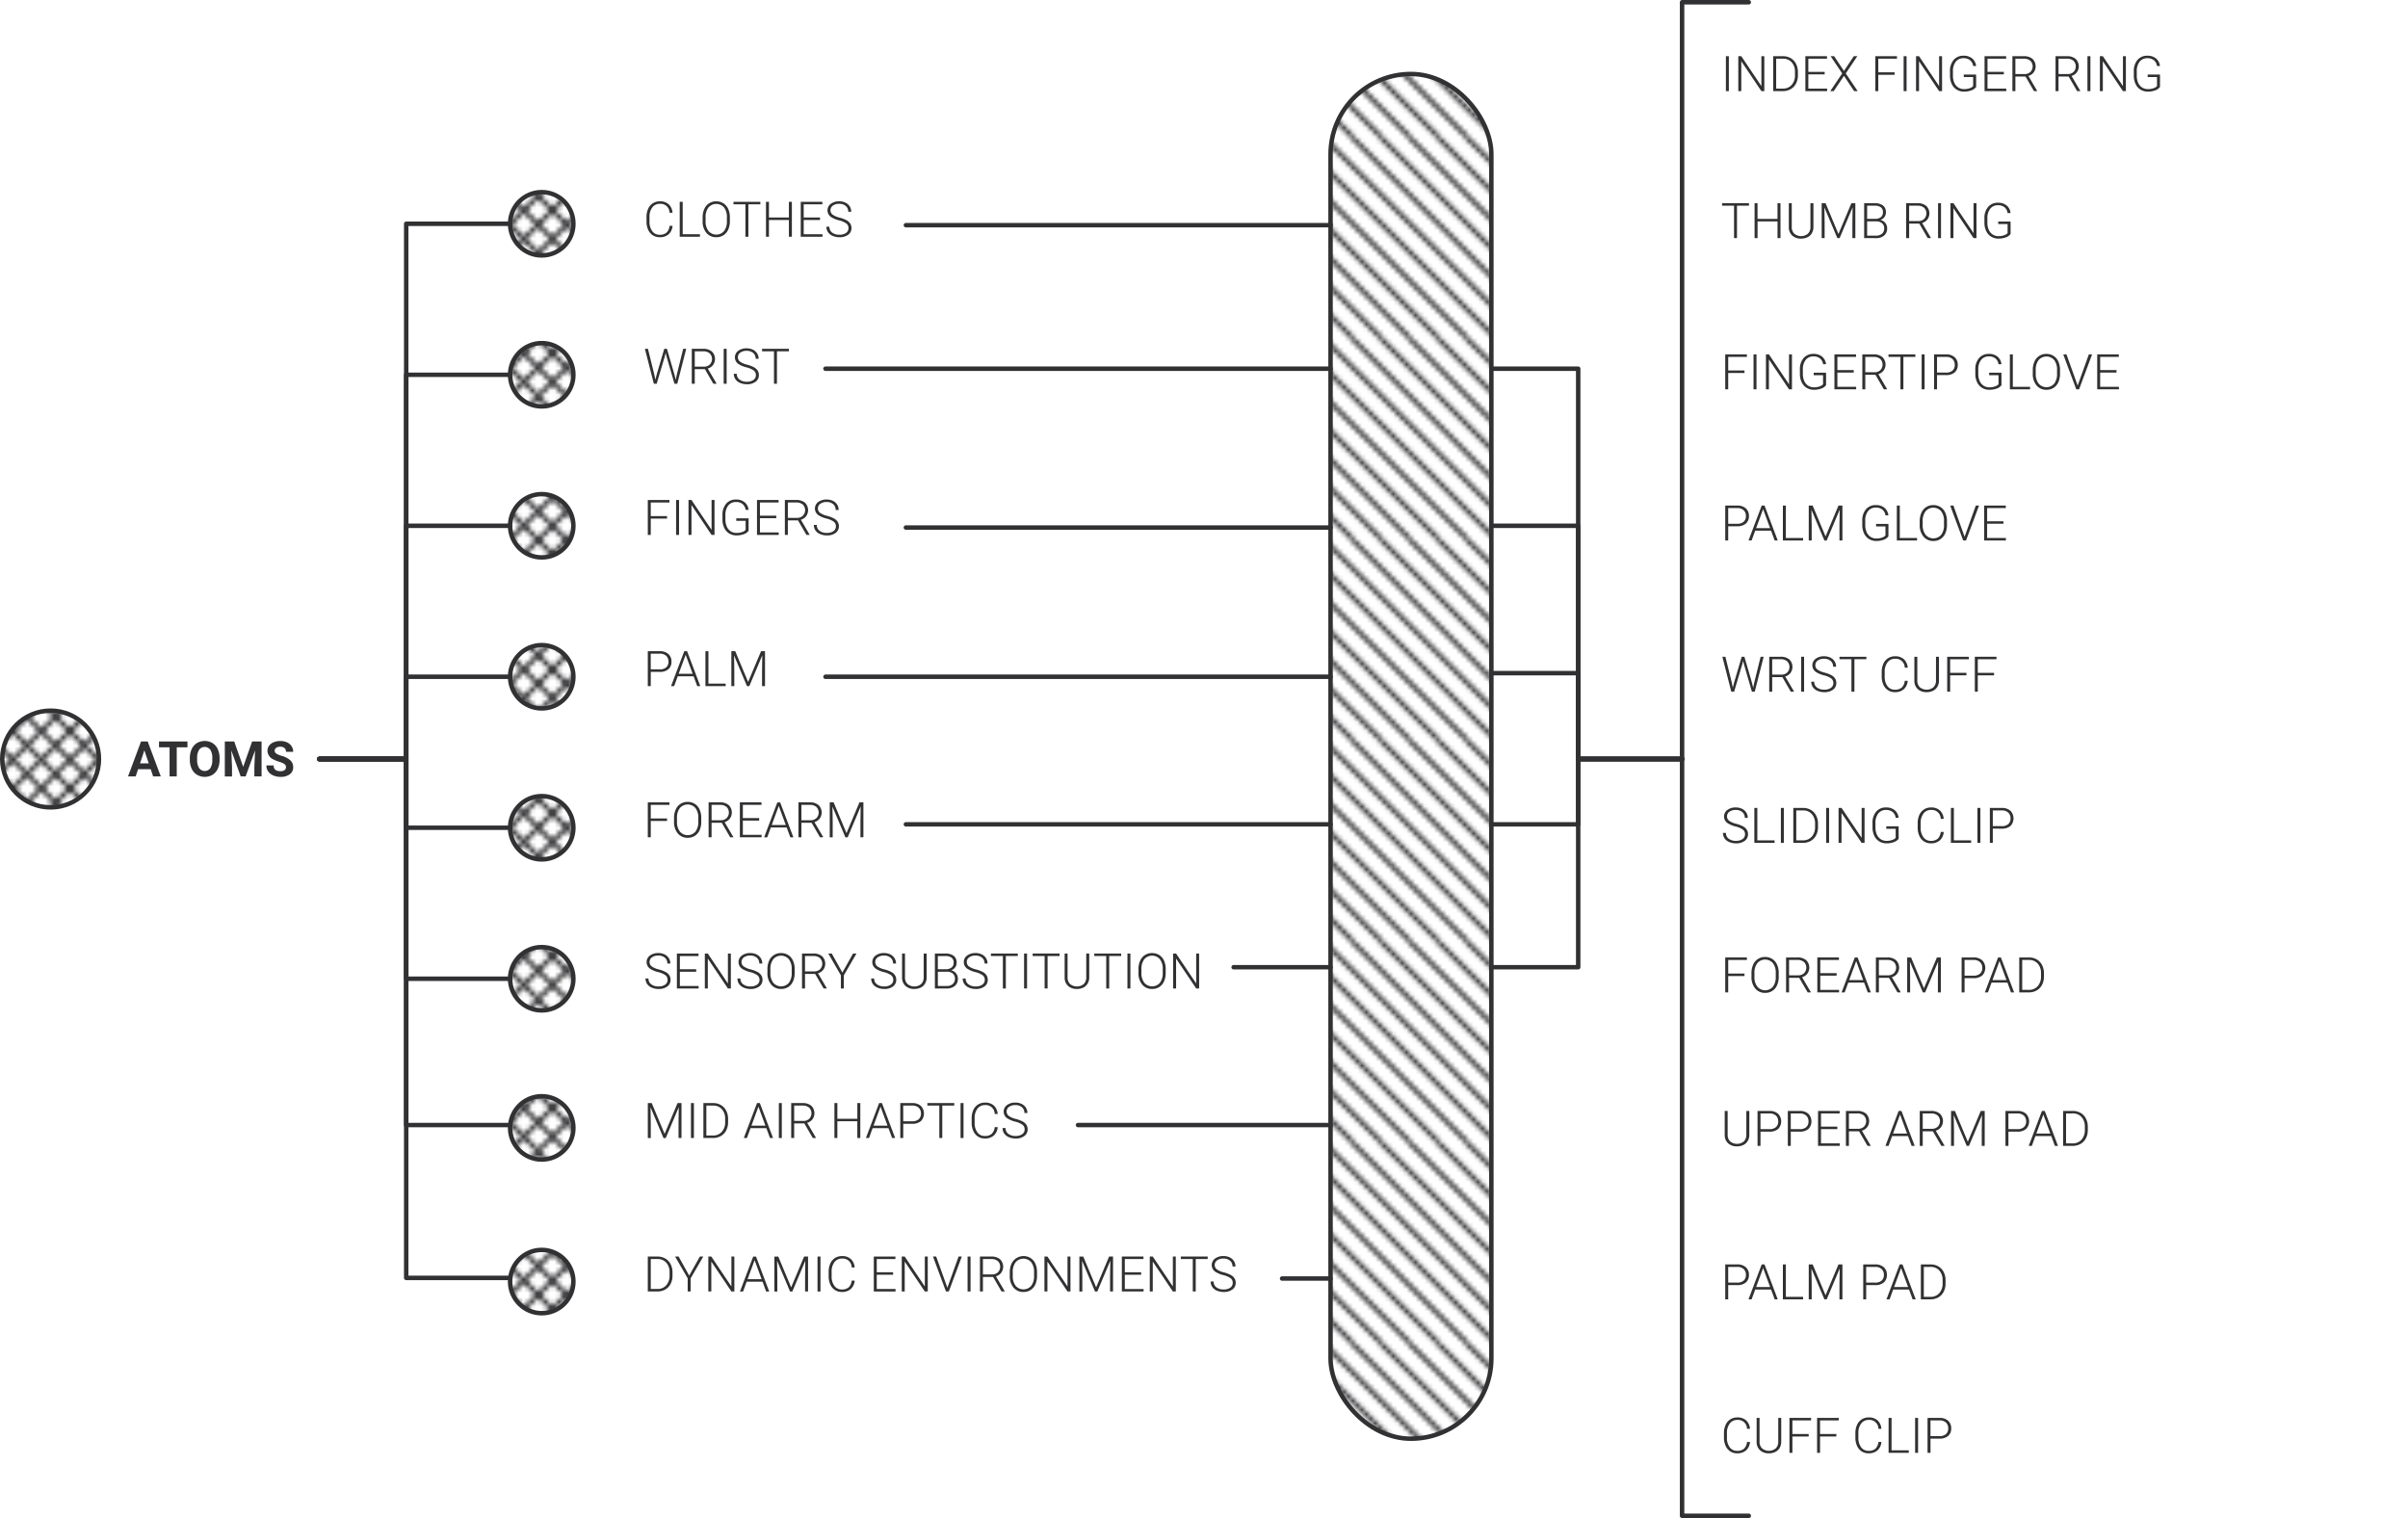 <svg id="Layer_1" data-name="Layer 1" xmlns="http://www.w3.org/2000/svg" xmlns:xlink="http://www.w3.org/1999/xlink" viewBox="0 0 539.083 339.846">
  <defs>
    <style>
      .cls-1, .cls-3, .cls-9 {
        fill: none;
      }

      .cls-2 {
        clip-path: url(#clip-path);
      }

      .cls-3, .cls-4, .cls-5, .cls-6, .cls-7, .cls-9 {
        stroke: #313133;
      }

      .cls-3 {
        stroke-miterlimit: 10;
      }

      .cls-4, .cls-5, .cls-6, .cls-7, .cls-9 {
        stroke-linecap: round;
        stroke-linejoin: round;
      }

      .cls-4 {
        fill: url(#New_Pattern_2);
      }

      .cls-5 {
        fill: url(#New_Pattern);
      }

      .cls-6 {
        fill: url(#New_Pattern-3);
      }

      .cls-7 {
        fill: url(#New_Pattern-15);
      }

      .cls-8 {
        fill: #313133;
      }
    </style>
    <clipPath id="clip-path">
      <polygon class="cls-1" points="44.801 0 44.801 44.801 0 44.801 0 0 44.801 0"/>
    </clipPath>
    <pattern id="New_Pattern_2" data-name="New Pattern 2" width="44.801" height="44.801" patternTransform="translate(23.404 -283.9)" patternUnits="userSpaceOnUse" viewBox="0 0 44.801 44.801">
      <rect class="cls-1" width="44.801" height="44.801"/>
      <g class="cls-2">
        <g>
          <line class="cls-3" x1="-36.905" y1="4.644" x2="81.706" y2="123.255"/>
          <line class="cls-3" x1="-36.905" y1="-1.756" x2="81.706" y2="116.855"/>
          <line class="cls-3" x1="-36.905" y1="-8.157" x2="81.706" y2="110.455"/>
          <line class="cls-3" x1="-36.905" y1="-14.557" x2="81.706" y2="104.054"/>
          <line class="cls-3" x1="-36.905" y1="-20.957" x2="81.706" y2="97.654"/>
          <line class="cls-3" x1="-36.905" y1="-27.357" x2="81.706" y2="91.254"/>
          <line class="cls-3" x1="-36.905" y1="-33.757" x2="81.706" y2="84.854"/>
          <line class="cls-3" x1="-36.905" y1="-40.157" x2="81.706" y2="78.454"/>
          <line class="cls-3" x1="-36.905" y1="-46.557" x2="81.706" y2="72.054"/>
          <line class="cls-3" x1="-36.905" y1="-52.957" x2="81.706" y2="65.654"/>
          <line class="cls-3" x1="-36.905" y1="-59.357" x2="81.706" y2="59.254"/>
          <line class="cls-3" x1="-36.905" y1="-65.757" x2="81.706" y2="52.854"/>
          <line class="cls-3" x1="-36.905" y1="-72.158" x2="81.706" y2="46.454"/>
          <line class="cls-3" x1="-36.905" y1="-78.558" x2="81.706" y2="40.054"/>
          <line class="cls-3" x1="-36.905" y1="-84.958" x2="81.706" y2="33.653"/>
          <line class="cls-3" x1="-36.905" y1="11.044" x2="81.706" y2="129.655"/>
        </g>
      </g>
    </pattern>
    <pattern id="New_Pattern" data-name="New Pattern" width="44.801" height="44.801" patternTransform="translate(-0.363 -260.457)" patternUnits="userSpaceOnUse" viewBox="0 0 44.801 44.801">
      <rect class="cls-1" width="44.801" height="44.801"/>
      <g class="cls-2">
        <g>
          <line class="cls-3" x1="4.695" y1="81.654" x2="123.306" y2="-36.957"/>
          <line class="cls-3" x1="-1.705" y1="81.654" x2="116.906" y2="-36.957"/>
          <line class="cls-3" x1="-8.105" y1="81.654" x2="110.506" y2="-36.957"/>
          <line class="cls-3" x1="-14.505" y1="81.654" x2="104.106" y2="-36.957"/>
          <line class="cls-3" x1="-20.905" y1="81.654" x2="97.706" y2="-36.957"/>
          <line class="cls-3" x1="-27.305" y1="81.654" x2="91.306" y2="-36.957"/>
          <line class="cls-3" x1="-33.705" y1="81.654" x2="84.906" y2="-36.957"/>
          <line class="cls-3" x1="-40.105" y1="81.654" x2="78.506" y2="-36.957"/>
          <line class="cls-3" x1="-46.505" y1="81.654" x2="72.106" y2="-36.957"/>
          <line class="cls-3" x1="-52.905" y1="81.654" x2="65.706" y2="-36.957"/>
          <line class="cls-3" x1="-59.306" y1="81.654" x2="59.306" y2="-36.957"/>
          <line class="cls-3" x1="-65.706" y1="81.654" x2="52.905" y2="-36.957"/>
          <line class="cls-3" x1="-72.106" y1="81.654" x2="46.505" y2="-36.957"/>
          <line class="cls-3" x1="-78.506" y1="81.654" x2="40.105" y2="-36.957"/>
          <line class="cls-3" x1="-84.906" y1="81.654" x2="33.705" y2="-36.957"/>
          <line class="cls-3" x1="11.095" y1="81.654" x2="129.707" y2="-36.957"/>
          <line class="cls-3" x1="-36.905" y1="4.644" x2="81.706" y2="123.255"/>
          <line class="cls-3" x1="-36.905" y1="-1.756" x2="81.706" y2="116.855"/>
          <line class="cls-3" x1="-36.905" y1="-8.157" x2="81.706" y2="110.455"/>
          <line class="cls-3" x1="-36.905" y1="-14.557" x2="81.706" y2="104.054"/>
          <line class="cls-3" x1="-36.905" y1="-20.957" x2="81.706" y2="97.654"/>
          <line class="cls-3" x1="-36.905" y1="-27.357" x2="81.706" y2="91.254"/>
          <line class="cls-3" x1="-36.905" y1="-33.757" x2="81.706" y2="84.854"/>
          <line class="cls-3" x1="-36.905" y1="-40.157" x2="81.706" y2="78.454"/>
          <line class="cls-3" x1="-36.905" y1="-46.557" x2="81.706" y2="72.054"/>
          <line class="cls-3" x1="-36.905" y1="-52.957" x2="81.706" y2="65.654"/>
          <line class="cls-3" x1="-36.905" y1="-59.357" x2="81.706" y2="59.254"/>
          <line class="cls-3" x1="-36.905" y1="-65.757" x2="81.706" y2="52.854"/>
          <line class="cls-3" x1="-36.905" y1="-72.158" x2="81.706" y2="46.454"/>
          <line class="cls-3" x1="-36.905" y1="-78.558" x2="81.706" y2="40.054"/>
          <line class="cls-3" x1="-36.905" y1="-84.958" x2="81.706" y2="33.653"/>
          <line class="cls-3" x1="-36.905" y1="11.044" x2="81.706" y2="129.655"/>
        </g>
      </g>
    </pattern>
    <pattern id="New_Pattern-3" data-name="New Pattern" width="44.801" height="44.801" patternTransform="translate(-43.339 -226.057)" patternUnits="userSpaceOnUse" viewBox="0 0 44.801 44.801">
      <rect class="cls-1" width="44.801" height="44.801"/>
      <g class="cls-2">
        <g>
          <line class="cls-3" x1="4.695" y1="81.654" x2="123.306" y2="-36.957"/>
          <line class="cls-3" x1="-1.705" y1="81.654" x2="116.906" y2="-36.957"/>
          <line class="cls-3" x1="-8.105" y1="81.654" x2="110.506" y2="-36.957"/>
          <line class="cls-3" x1="-14.505" y1="81.654" x2="104.106" y2="-36.957"/>
          <line class="cls-3" x1="-20.905" y1="81.654" x2="97.706" y2="-36.957"/>
          <line class="cls-3" x1="-27.305" y1="81.654" x2="91.306" y2="-36.957"/>
          <line class="cls-3" x1="-33.705" y1="81.654" x2="84.906" y2="-36.957"/>
          <line class="cls-3" x1="-40.105" y1="81.654" x2="78.506" y2="-36.957"/>
          <line class="cls-3" x1="-46.505" y1="81.654" x2="72.106" y2="-36.957"/>
          <line class="cls-3" x1="-52.905" y1="81.654" x2="65.706" y2="-36.957"/>
          <line class="cls-3" x1="-59.306" y1="81.654" x2="59.306" y2="-36.957"/>
          <line class="cls-3" x1="-65.706" y1="81.654" x2="52.905" y2="-36.957"/>
          <line class="cls-3" x1="-72.106" y1="81.654" x2="46.505" y2="-36.957"/>
          <line class="cls-3" x1="-78.506" y1="81.654" x2="40.105" y2="-36.957"/>
          <line class="cls-3" x1="-84.906" y1="81.654" x2="33.705" y2="-36.957"/>
          <line class="cls-3" x1="11.095" y1="81.654" x2="129.707" y2="-36.957"/>
          <line class="cls-3" x1="-36.905" y1="4.644" x2="81.706" y2="123.255"/>
          <line class="cls-3" x1="-36.905" y1="-1.756" x2="81.706" y2="116.855"/>
          <line class="cls-3" x1="-36.905" y1="-8.157" x2="81.706" y2="110.455"/>
          <line class="cls-3" x1="-36.905" y1="-14.557" x2="81.706" y2="104.054"/>
          <line class="cls-3" x1="-36.905" y1="-20.957" x2="81.706" y2="97.654"/>
          <line class="cls-3" x1="-36.905" y1="-27.357" x2="81.706" y2="91.254"/>
          <line class="cls-3" x1="-36.905" y1="-33.757" x2="81.706" y2="84.854"/>
          <line class="cls-3" x1="-36.905" y1="-40.157" x2="81.706" y2="78.454"/>
          <line class="cls-3" x1="-36.905" y1="-46.557" x2="81.706" y2="72.054"/>
          <line class="cls-3" x1="-36.905" y1="-52.957" x2="81.706" y2="65.654"/>
          <line class="cls-3" x1="-36.905" y1="-59.357" x2="81.706" y2="59.254"/>
          <line class="cls-3" x1="-36.905" y1="-65.757" x2="81.706" y2="52.854"/>
          <line class="cls-3" x1="-36.905" y1="-72.158" x2="81.706" y2="46.454"/>
          <line class="cls-3" x1="-36.905" y1="-78.558" x2="81.706" y2="40.054"/>
          <line class="cls-3" x1="-36.905" y1="-84.958" x2="81.706" y2="33.653"/>
          <line class="cls-3" x1="-36.905" y1="11.044" x2="81.706" y2="129.655"/>
        </g>
      </g>
    </pattern>
    <pattern id="New_Pattern-15" data-name="New Pattern" width="44.801" height="44.801" patternTransform="translate(-43.339 -192.069)" patternUnits="userSpaceOnUse" viewBox="0 0 44.801 44.801">
      <rect class="cls-1" width="44.801" height="44.801"/>
      <g class="cls-2">
        <g>
          <line class="cls-3" x1="4.695" y1="81.654" x2="123.306" y2="-36.957"/>
          <line class="cls-3" x1="-1.705" y1="81.654" x2="116.906" y2="-36.957"/>
          <line class="cls-3" x1="-8.105" y1="81.654" x2="110.506" y2="-36.957"/>
          <line class="cls-3" x1="-14.505" y1="81.654" x2="104.106" y2="-36.957"/>
          <line class="cls-3" x1="-20.905" y1="81.654" x2="97.706" y2="-36.957"/>
          <line class="cls-3" x1="-27.305" y1="81.654" x2="91.306" y2="-36.957"/>
          <line class="cls-3" x1="-33.705" y1="81.654" x2="84.906" y2="-36.957"/>
          <line class="cls-3" x1="-40.105" y1="81.654" x2="78.506" y2="-36.957"/>
          <line class="cls-3" x1="-46.505" y1="81.654" x2="72.106" y2="-36.957"/>
          <line class="cls-3" x1="-52.905" y1="81.654" x2="65.706" y2="-36.957"/>
          <line class="cls-3" x1="-59.306" y1="81.654" x2="59.306" y2="-36.957"/>
          <line class="cls-3" x1="-65.706" y1="81.654" x2="52.905" y2="-36.957"/>
          <line class="cls-3" x1="-72.106" y1="81.654" x2="46.505" y2="-36.957"/>
          <line class="cls-3" x1="-78.506" y1="81.654" x2="40.105" y2="-36.957"/>
          <line class="cls-3" x1="-84.906" y1="81.654" x2="33.705" y2="-36.957"/>
          <line class="cls-3" x1="11.095" y1="81.654" x2="129.707" y2="-36.957"/>
          <line class="cls-3" x1="-36.905" y1="4.644" x2="81.706" y2="123.255"/>
          <line class="cls-3" x1="-36.905" y1="-1.756" x2="81.706" y2="116.855"/>
          <line class="cls-3" x1="-36.905" y1="-8.157" x2="81.706" y2="110.455"/>
          <line class="cls-3" x1="-36.905" y1="-14.557" x2="81.706" y2="104.054"/>
          <line class="cls-3" x1="-36.905" y1="-20.957" x2="81.706" y2="97.654"/>
          <line class="cls-3" x1="-36.905" y1="-27.357" x2="81.706" y2="91.254"/>
          <line class="cls-3" x1="-36.905" y1="-33.757" x2="81.706" y2="84.854"/>
          <line class="cls-3" x1="-36.905" y1="-40.157" x2="81.706" y2="78.454"/>
          <line class="cls-3" x1="-36.905" y1="-46.557" x2="81.706" y2="72.054"/>
          <line class="cls-3" x1="-36.905" y1="-52.957" x2="81.706" y2="65.654"/>
          <line class="cls-3" x1="-36.905" y1="-59.357" x2="81.706" y2="59.254"/>
          <line class="cls-3" x1="-36.905" y1="-65.757" x2="81.706" y2="52.854"/>
          <line class="cls-3" x1="-36.905" y1="-72.158" x2="81.706" y2="46.454"/>
          <line class="cls-3" x1="-36.905" y1="-78.558" x2="81.706" y2="40.054"/>
          <line class="cls-3" x1="-36.905" y1="-84.958" x2="81.706" y2="33.653"/>
          <line class="cls-3" x1="-36.905" y1="11.044" x2="81.706" y2="129.655"/>
        </g>
      </g>
    </pattern>
  </defs>
  <title>Initial Filtration</title>
  <rect class="cls-4" x="297.873" y="16.564" width="36" height="305.521" rx="18" ry="18"/>
  <circle class="cls-5" cx="11.326" cy="169.923" r="10.826"/>
  <circle class="cls-6" cx="121.281" cy="50.098" r="7.087"/>
  <circle class="cls-6" cx="121.281" cy="83.901" r="7.087"/>
  <circle class="cls-6" cx="121.281" cy="117.705" r="7.087"/>
  <circle class="cls-6" cx="121.281" cy="151.508" r="7.087"/>
  <circle class="cls-6" cx="121.281" cy="185.311" r="7.087"/>
  <circle class="cls-6" cx="121.281" cy="219.114" r="7.087"/>
  <circle class="cls-7" cx="121.281" cy="286.906" r="7.087"/>
  <circle class="cls-7" cx="121.281" cy="252.504" r="7.087"/>
  <g>
    <path class="cls-8" d="M56.936,433.706H54.111l-.537,1.611H51.86l2.911-7.82h1.493l2.927,7.82H57.479Zm-2.39-1.306H56.5l-.983-2.927Z" transform="translate(-23.197 -261.5)"/>
    <path class="cls-8" d="M65.165,428.8h-2.4v6.516H61.158V428.8H58.794v-1.3h6.37Z" transform="translate(-23.197 -261.5)"/>
    <path class="cls-8" d="M72.356,431.584a4.724,4.724,0,0,1-.408,2.025,3.077,3.077,0,0,1-1.168,1.343,3.451,3.451,0,0,1-3.478,0,3.1,3.1,0,0,1-1.182-1.334,4.589,4.589,0,0,1-.424-2v-.387a4.7,4.7,0,0,1,.416-2.032,3.1,3.1,0,0,1,1.177-1.349,3.448,3.448,0,0,1,3.475,0,3.1,3.1,0,0,1,1.177,1.349,4.681,4.681,0,0,1,.416,2.027Zm-1.633-.354a3.3,3.3,0,0,0-.44-1.869,1.556,1.556,0,0,0-2.508-.008,3.253,3.253,0,0,0-.446,1.851v.381a3.333,3.333,0,0,0,.44,1.858,1.542,1.542,0,0,0,2.514.024,3.31,3.31,0,0,0,.44-1.855Z" transform="translate(-23.197 -261.5)"/>
    <path class="cls-8" d="M75.633,427.5l2.009,5.672,2-5.672h2.116v7.82H80.139V433.18l.161-3.69-2.111,5.828H77.083L74.978,429.5l.161,3.685v2.138H73.527V427.5Z" transform="translate(-23.197 -261.5)"/>
    <path class="cls-8" d="M87.218,433.266a.827.827,0,0,0-.322-.7,4.217,4.217,0,0,0-1.16-.516,8.266,8.266,0,0,1-1.327-.534,2.168,2.168,0,0,1-1.332-1.939,1.886,1.886,0,0,1,.357-1.13,2.319,2.319,0,0,1,1.025-.776,3.858,3.858,0,0,1,1.5-.279,3.5,3.5,0,0,1,1.493.3,2.376,2.376,0,0,1,1.018.856,2.242,2.242,0,0,1,.362,1.257H87.224a1.053,1.053,0,0,0-.338-.835,1.389,1.389,0,0,0-.951-.3,1.489,1.489,0,0,0-.918.25.789.789,0,0,0-.328.658.754.754,0,0,0,.384.639,4.348,4.348,0,0,0,1.131.483,4.894,4.894,0,0,1,2,1.026,2.042,2.042,0,0,1,.628,1.525,1.883,1.883,0,0,1-.768,1.593,3.363,3.363,0,0,1-2.068.577,4,4,0,0,1-1.644-.33,2.609,2.609,0,0,1-1.131-.905,2.321,2.321,0,0,1-.389-1.332h1.617q0,1.293,1.547,1.294a1.5,1.5,0,0,0,.9-.233A.759.759,0,0,0,87.218,433.266Z" transform="translate(-23.197 -261.5)"/>
  </g>
  <g>
    <path class="cls-8" d="M169.667,345.3l.242,1.214.3-1.16,1.7-5.763h.6l1.676,5.763.29,1.171.258-1.225,1.413-5.709h.677l-2,7.82h-.634l-1.772-6.118-.2-.773-.193.773-1.815,6.118h-.634l-2-7.82h.677Z" transform="translate(-23.197 -261.5)"/>
    <path class="cls-8" d="M181.005,344.149h-2.272v3.26h-.666v-7.82h2.541a2.9,2.9,0,0,1,1.955.606,2.314,2.314,0,0,1,.263,3.02,2.25,2.25,0,0,1-1.182.794l1.955,3.33v.07h-.7Zm-2.272-.559h2.025a1.874,1.874,0,0,0,1.337-.474,1.787,1.787,0,0,0-.021-2.512,2.18,2.18,0,0,0-1.477-.458h-1.864Z" transform="translate(-23.197 -261.5)"/>
    <path class="cls-8" d="M185.872,347.409h-.661v-7.82h.661Z" transform="translate(-23.197 -261.5)"/>
    <path class="cls-8" d="M192.419,345.486a1.265,1.265,0,0,0-.457-1.028,4.805,4.805,0,0,0-1.67-.72,5.862,5.862,0,0,1-1.772-.744,1.8,1.8,0,0,1-.057-2.951,3.033,3.033,0,0,1,1.888-.562,3.131,3.131,0,0,1,1.394.3,2.284,2.284,0,0,1,.953.838,2.2,2.2,0,0,1,.338,1.2h-.666a1.642,1.642,0,0,0-.548-1.29,2.132,2.132,0,0,0-1.472-.488,2.319,2.319,0,0,0-1.429.4,1.25,1.25,0,0,0-.532,1.046,1.183,1.183,0,0,0,.478.974,4.435,4.435,0,0,0,1.531.665,7.222,7.222,0,0,1,1.6.6,2.273,2.273,0,0,1,.816.739,1.849,1.849,0,0,1,.274,1.015,1.768,1.768,0,0,1-.738,1.482,3.146,3.146,0,0,1-1.947.559,3.822,3.822,0,0,1-1.518-.3,2.314,2.314,0,0,1-1.047-.827,2.134,2.134,0,0,1-.357-1.219h.661a1.562,1.562,0,0,0,.618,1.305,2.613,2.613,0,0,0,1.644.478,2.436,2.436,0,0,0,1.466-.4A1.26,1.26,0,0,0,192.419,345.486Z" transform="translate(-23.197 -261.5)"/>
    <path class="cls-8" d="M199.815,340.147h-2.68v7.262h-.661v-7.262H193.8v-.559h6.016Z" transform="translate(-23.197 -261.5)"/>
  </g>
  <g>
    <path class="cls-8" d="M173.76,312.06a2.8,2.8,0,0,1-.883,1.891,2.924,2.924,0,0,1-2,.655,2.756,2.756,0,0,1-1.539-.435,2.833,2.833,0,0,1-1.034-1.233,4.383,4.383,0,0,1-.371-1.823V310.1a4.428,4.428,0,0,1,.365-1.848,2.809,2.809,0,0,1,1.05-1.244,2.864,2.864,0,0,1,1.576-.437,2.8,2.8,0,0,1,1.984.677,2.834,2.834,0,0,1,.846,1.875h-.666a1.99,1.99,0,0,0-2.165-1.993,2.05,2.05,0,0,0-1.694.8,3.45,3.45,0,0,0-.631,2.2v.957a3.478,3.478,0,0,0,.615,2.161,1.982,1.982,0,0,0,1.663.806,2.2,2.2,0,0,0,1.563-.5,2.38,2.38,0,0,0,.65-1.49Z" transform="translate(-23.197 -261.5)"/>
    <path class="cls-8" d="M176.032,313.939h3.862v.559h-4.528v-7.82h.666Z" transform="translate(-23.197 -261.5)"/>
    <path class="cls-8" d="M186.591,311.012a4.524,4.524,0,0,1-.373,1.9,2.848,2.848,0,0,1-1.066,1.257,2.921,2.921,0,0,1-1.6.44,2.777,2.777,0,0,1-2.213-.98,3.919,3.919,0,0,1-.843-2.645v-.806a4.5,4.5,0,0,1,.378-1.893,2.815,2.815,0,0,1,2.667-1.711,2.924,2.924,0,0,1,1.593.435,2.858,2.858,0,0,1,1.066,1.23,4.429,4.429,0,0,1,.392,1.842Zm-.661-.849a3.455,3.455,0,0,0-.639-2.213,2.3,2.3,0,0,0-3.488,0,3.485,3.485,0,0,0-.647,2.243v.816a3.455,3.455,0,0,0,.645,2.2,2.3,2.3,0,0,0,3.5.011,3.547,3.547,0,0,0,.628-2.237Z" transform="translate(-23.197 -261.5)"/>
    <path class="cls-8" d="M193.418,307.236h-2.68V314.5h-.661v-7.262H187.4v-.559h6.016Z" transform="translate(-23.197 -261.5)"/>
    <path class="cls-8" d="M200.476,314.5h-.666v-3.749h-4.469V314.5h-.661v-7.82h.661v3.513h4.469v-3.513h.666Z" transform="translate(-23.197 -261.5)"/>
    <path class="cls-8" d="M206.781,310.749h-3.658v3.19h4.206v.559h-4.866v-7.82H207.3v.559h-4.179v2.954h3.658Z" transform="translate(-23.197 -261.5)"/>
    <path class="cls-8" d="M213.146,312.575a1.265,1.265,0,0,0-.457-1.028,4.805,4.805,0,0,0-1.67-.72,5.862,5.862,0,0,1-1.772-.744,1.8,1.8,0,0,1-.057-2.951,3.033,3.033,0,0,1,1.888-.562,3.131,3.131,0,0,1,1.394.3,2.284,2.284,0,0,1,.953.838,2.2,2.2,0,0,1,.338,1.2H213.1a1.642,1.642,0,0,0-.548-1.29,2.132,2.132,0,0,0-1.472-.488,2.319,2.319,0,0,0-1.429.4,1.25,1.25,0,0,0-.532,1.046,1.183,1.183,0,0,0,.478.974,4.435,4.435,0,0,0,1.531.665,7.222,7.222,0,0,1,1.6.6,2.273,2.273,0,0,1,.816.739,1.849,1.849,0,0,1,.274,1.015,1.768,1.768,0,0,1-.738,1.482,3.146,3.146,0,0,1-1.947.559,3.822,3.822,0,0,1-1.518-.3,2.314,2.314,0,0,1-1.047-.827,2.134,2.134,0,0,1-.357-1.219h.661a1.562,1.562,0,0,0,.618,1.305,2.613,2.613,0,0,0,1.644.478,2.436,2.436,0,0,0,1.466-.4A1.26,1.26,0,0,0,213.146,312.575Z" transform="translate(-23.197 -261.5)"/>
  </g>
  <g>
    <path class="cls-8" d="M172.53,377.6h-3.647v3.658h-.661v-7.82h4.845v.559h-4.184v3.045h3.647Z" transform="translate(-23.197 -261.5)"/>
    <path class="cls-8" d="M175.215,381.255h-.661v-7.82h.661Z" transform="translate(-23.197 -261.5)"/>
    <path class="cls-8" d="M183.159,381.255H182.5l-4.5-6.692v6.692h-.666v-7.82H178l4.5,6.7v-6.7h.655Z" transform="translate(-23.197 -261.5)"/>
    <path class="cls-8" d="M190.792,380.326a2.215,2.215,0,0,1-1.077.763,4.664,4.664,0,0,1-1.641.274,3.048,3.048,0,0,1-1.633-.44,2.93,2.93,0,0,1-1.106-1.246,4.221,4.221,0,0,1-.4-1.848v-.988a3.779,3.779,0,0,1,.822-2.57,2.782,2.782,0,0,1,2.208-.942,2.932,2.932,0,0,1,1.944.615,2.537,2.537,0,0,1,.875,1.694h-.661a2.031,2.031,0,0,0-.7-1.307,2.26,2.26,0,0,0-1.453-.444,2.125,2.125,0,0,0-1.735.779,3.378,3.378,0,0,0-.639,2.2v.924a3.857,3.857,0,0,0,.3,1.578,2.4,2.4,0,0,0,.87,1.062,2.3,2.3,0,0,0,1.3.376,3.632,3.632,0,0,0,1.466-.269,1.576,1.576,0,0,0,.591-.414V378.1h-2.1v-.559h2.761Z" transform="translate(-23.197 -261.5)"/>
    <path class="cls-8" d="M196.984,377.506h-3.658v3.19h4.206v.559h-4.866v-7.82h4.839v.559h-4.179v2.954h3.658Z" transform="translate(-23.197 -261.5)"/>
    <path class="cls-8" d="M201.845,377.995h-2.272v3.26h-.666v-7.82h2.541a2.9,2.9,0,0,1,1.955.606,2.314,2.314,0,0,1,.263,3.02,2.25,2.25,0,0,1-1.182.794l1.955,3.33v.07h-.7Zm-2.272-.559H201.6a1.874,1.874,0,0,0,1.337-.474,1.787,1.787,0,0,0-.021-2.512,2.18,2.18,0,0,0-1.477-.458h-1.864Z" transform="translate(-23.197 -261.5)"/>
    <path class="cls-8" d="M210.332,379.332a1.265,1.265,0,0,0-.457-1.028,4.805,4.805,0,0,0-1.67-.72,5.862,5.862,0,0,1-1.772-.744,1.8,1.8,0,0,1-.057-2.951,3.033,3.033,0,0,1,1.888-.562,3.131,3.131,0,0,1,1.394.3,2.284,2.284,0,0,1,.953.838,2.2,2.2,0,0,1,.338,1.2h-.666a1.642,1.642,0,0,0-.548-1.29,2.132,2.132,0,0,0-1.472-.488,2.319,2.319,0,0,0-1.429.4,1.25,1.25,0,0,0-.532,1.046,1.183,1.183,0,0,0,.478.974,4.435,4.435,0,0,0,1.531.665,7.222,7.222,0,0,1,1.6.6,2.273,2.273,0,0,1,.816.739,1.849,1.849,0,0,1,.274,1.015,1.768,1.768,0,0,1-.738,1.482,3.146,3.146,0,0,1-1.947.559,3.822,3.822,0,0,1-1.518-.3,2.314,2.314,0,0,1-1.047-.827,2.134,2.134,0,0,1-.357-1.219h.661a1.562,1.562,0,0,0,.618,1.305,2.613,2.613,0,0,0,1.644.478,2.436,2.436,0,0,0,1.466-.4A1.26,1.26,0,0,0,210.332,379.332Z" transform="translate(-23.197 -261.5)"/>
  </g>
  <g>
    <path class="cls-8" d="M172.53,445.289h-3.647v3.657h-.661v-7.82h4.845v.559h-4.184v3.046h3.647Z" transform="translate(-23.197 -261.5)"/>
    <path class="cls-8" d="M180.189,445.461a4.52,4.52,0,0,1-.373,1.9,2.843,2.843,0,0,1-1.066,1.257,2.917,2.917,0,0,1-1.6.44,2.775,2.775,0,0,1-2.213-.98,3.919,3.919,0,0,1-.843-2.645v-.806a4.5,4.5,0,0,1,.378-1.894,2.815,2.815,0,0,1,2.667-1.711,2.925,2.925,0,0,1,1.593.436,2.86,2.86,0,0,1,1.066,1.229,4.433,4.433,0,0,1,.392,1.843Zm-.661-.849a3.453,3.453,0,0,0-.639-2.213,2.3,2.3,0,0,0-3.488,0,3.486,3.486,0,0,0-.647,2.243v.816a3.454,3.454,0,0,0,.645,2.2,2.3,2.3,0,0,0,3.5.011,3.546,3.546,0,0,0,.628-2.236Z" transform="translate(-23.197 -261.5)"/>
    <path class="cls-8" d="M184.776,445.687H182.5v3.26h-.666v-7.82h2.541a2.9,2.9,0,0,1,1.955.606,2.314,2.314,0,0,1,.263,3.021,2.25,2.25,0,0,1-1.182.794l1.955,3.33v.069h-.7Zm-2.272-.559h2.025a1.876,1.876,0,0,0,1.337-.474,1.787,1.787,0,0,0-.021-2.512,2.177,2.177,0,0,0-1.477-.458H182.5Z" transform="translate(-23.197 -261.5)"/>
    <path class="cls-8" d="M193.155,445.2H189.5v3.19H193.7v.559h-4.866v-7.82h4.839v.559H189.5v2.954h3.658Z" transform="translate(-23.197 -261.5)"/>
    <path class="cls-8" d="M199.315,446.75h-3.55l-.806,2.2h-.693l2.959-7.82h.628l2.959,7.82h-.687Zm-3.346-.559h3.137l-1.568-4.26Z" transform="translate(-23.197 -261.5)"/>
    <path class="cls-8" d="M204.885,445.687h-2.272v3.26h-.666v-7.82h2.541a2.9,2.9,0,0,1,1.955.606,2.314,2.314,0,0,1,.263,3.021,2.25,2.25,0,0,1-1.182.794l1.955,3.33v.069h-.7Zm-2.272-.559h2.025a1.876,1.876,0,0,0,1.337-.474,1.787,1.787,0,0,0-.021-2.512,2.177,2.177,0,0,0-1.477-.458h-1.864Z" transform="translate(-23.197 -261.5)"/>
    <path class="cls-8" d="M209.821,441.126l2.884,6.9,2.9-6.9h.881v7.82h-.661v-3.405l.054-3.491-2.911,6.9h-.51l-2.9-6.869.054,3.442v3.427h-.661v-7.82Z" transform="translate(-23.197 -261.5)"/>
  </g>
  <g>
    <path class="cls-8" d="M172.648,480.869a1.265,1.265,0,0,0-.457-1.028,4.8,4.8,0,0,0-1.67-.72,5.862,5.862,0,0,1-1.772-.744,1.8,1.8,0,0,1-.057-2.951,3.03,3.03,0,0,1,1.888-.562,3.125,3.125,0,0,1,1.394.3,2.278,2.278,0,0,1,.953.838,2.2,2.2,0,0,1,.338,1.2H172.6a1.643,1.643,0,0,0-.548-1.29,2.132,2.132,0,0,0-1.472-.487,2.322,2.322,0,0,0-1.429.4,1.252,1.252,0,0,0-.532,1.047,1.184,1.184,0,0,0,.478.974,4.427,4.427,0,0,0,1.531.664,7.218,7.218,0,0,1,1.6.6,2.276,2.276,0,0,1,.816.738,1.85,1.85,0,0,1,.274,1.016,1.769,1.769,0,0,1-.738,1.482,3.149,3.149,0,0,1-1.947.559,3.814,3.814,0,0,1-1.518-.3,2.311,2.311,0,0,1-1.047-.827,2.133,2.133,0,0,1-.357-1.219h.661a1.561,1.561,0,0,0,.618,1.3,2.61,2.61,0,0,0,1.644.479,2.436,2.436,0,0,0,1.466-.4A1.26,1.26,0,0,0,172.648,480.869Z" transform="translate(-23.197 -261.5)"/>
    <path class="cls-8" d="M179.056,479.043H175.4v3.19H179.6v.559h-4.866v-7.82h4.839v.559H175.4v2.954h3.658Z" transform="translate(-23.197 -261.5)"/>
    <path class="cls-8" d="M186.817,482.792h-.661l-4.5-6.692v6.692h-.666v-7.82h.666l4.5,6.7v-6.7h.655Z" transform="translate(-23.197 -261.5)"/>
    <path class="cls-8" d="M193.23,480.869a1.265,1.265,0,0,0-.457-1.028,4.8,4.8,0,0,0-1.67-.72,5.862,5.862,0,0,1-1.772-.744,1.8,1.8,0,0,1-.057-2.951,3.03,3.03,0,0,1,1.888-.562,3.125,3.125,0,0,1,1.394.3,2.278,2.278,0,0,1,.953.838,2.2,2.2,0,0,1,.338,1.2h-.666a1.643,1.643,0,0,0-.548-1.29,2.132,2.132,0,0,0-1.472-.487,2.322,2.322,0,0,0-1.429.4,1.252,1.252,0,0,0-.532,1.047,1.184,1.184,0,0,0,.478.974,4.427,4.427,0,0,0,1.531.664,7.218,7.218,0,0,1,1.6.6,2.276,2.276,0,0,1,.816.738,1.85,1.85,0,0,1,.274,1.016,1.769,1.769,0,0,1-.738,1.482,3.149,3.149,0,0,1-1.947.559,3.814,3.814,0,0,1-1.518-.3,2.311,2.311,0,0,1-1.047-.827,2.133,2.133,0,0,1-.357-1.219h.661a1.561,1.561,0,0,0,.618,1.3,2.61,2.61,0,0,0,1.644.479,2.436,2.436,0,0,0,1.466-.4A1.26,1.26,0,0,0,193.23,480.869Z" transform="translate(-23.197 -261.5)"/>
    <path class="cls-8" d="M201.1,479.306a4.528,4.528,0,0,1-.373,1.9,2.854,2.854,0,0,1-1.066,1.257,2.925,2.925,0,0,1-1.6.44,2.778,2.778,0,0,1-2.213-.98,3.92,3.92,0,0,1-.843-2.646v-.806a4.494,4.494,0,0,1,.378-1.893,2.815,2.815,0,0,1,2.667-1.711,2.924,2.924,0,0,1,1.593.435,2.857,2.857,0,0,1,1.066,1.23,4.425,4.425,0,0,1,.392,1.842Zm-.661-.849a3.457,3.457,0,0,0-.639-2.213,2.3,2.3,0,0,0-3.488,0,3.483,3.483,0,0,0-.647,2.242v.816a3.455,3.455,0,0,0,.645,2.205,2.3,2.3,0,0,0,3.5.011,3.549,3.549,0,0,0,.628-2.237Z" transform="translate(-23.197 -261.5)"/>
    <path class="cls-8" d="M205.686,479.531h-2.272v3.261h-.666v-7.82h2.541a2.9,2.9,0,0,1,1.955.606,2.313,2.313,0,0,1,.263,3.02,2.25,2.25,0,0,1-1.182.794l1.955,3.33v.07h-.7Zm-2.272-.559h2.025a1.872,1.872,0,0,0,1.337-.474,1.787,1.787,0,0,0-.021-2.512,2.182,2.182,0,0,0-1.477-.457h-1.864Z" transform="translate(-23.197 -261.5)"/>
    <path class="cls-8" d="M211.782,479.236l2.39-4.265h.763l-2.825,4.877v2.943h-.661v-2.943l-2.82-4.877h.784Z" transform="translate(-23.197 -261.5)"/>
    <path class="cls-8" d="M223.174,480.869a1.265,1.265,0,0,0-.457-1.028,4.8,4.8,0,0,0-1.67-.72,5.862,5.862,0,0,1-1.772-.744,1.8,1.8,0,0,1-.057-2.951,3.03,3.03,0,0,1,1.888-.562,3.125,3.125,0,0,1,1.394.3,2.278,2.278,0,0,1,.953.838,2.2,2.2,0,0,1,.338,1.2h-.666a1.643,1.643,0,0,0-.548-1.29,2.132,2.132,0,0,0-1.472-.487,2.322,2.322,0,0,0-1.429.4,1.252,1.252,0,0,0-.532,1.047,1.184,1.184,0,0,0,.478.974,4.427,4.427,0,0,0,1.531.664,7.218,7.218,0,0,1,1.6.6,2.276,2.276,0,0,1,.816.738,1.85,1.85,0,0,1,.274,1.016,1.769,1.769,0,0,1-.738,1.482,3.149,3.149,0,0,1-1.947.559,3.814,3.814,0,0,1-1.518-.3,2.311,2.311,0,0,1-1.047-.827,2.133,2.133,0,0,1-.357-1.219h.661a1.561,1.561,0,0,0,.618,1.3,2.61,2.61,0,0,0,1.644.479,2.436,2.436,0,0,0,1.466-.4A1.26,1.26,0,0,0,223.174,480.869Z" transform="translate(-23.197 -261.5)"/>
    <path class="cls-8" d="M230.65,474.972v5.339a2.7,2.7,0,0,1-.349,1.375,2.286,2.286,0,0,1-.97.9,3.152,3.152,0,0,1-1.437.314,2.836,2.836,0,0,1-1.979-.674,2.476,2.476,0,0,1-.771-1.867v-5.387h.655v5.29a2.036,2.036,0,0,0,.564,1.534,2.414,2.414,0,0,0,3.059,0,2.034,2.034,0,0,0,.561-1.525v-5.3Z" transform="translate(-23.197 -261.5)"/>
    <path class="cls-8" d="M232.493,482.792v-7.82h2.31a3.005,3.005,0,0,1,1.907.519,1.84,1.84,0,0,1,.65,1.529,1.735,1.735,0,0,1-.33,1.056,1.808,1.808,0,0,1-.905.643,1.893,1.893,0,0,1,1.515,1.873,2.03,2.03,0,0,1-.669,1.618,2.738,2.738,0,0,1-1.861.583Zm.661-4.313h1.8a2.028,2.028,0,0,0,1.281-.39,1.331,1.331,0,0,0,.454-1.09,1.309,1.309,0,0,0-.47-1.111,2.335,2.335,0,0,0-1.421-.357h-1.649Zm0,.559v3.2h1.982a1.985,1.985,0,0,0,1.346-.432,1.5,1.5,0,0,0,.5-1.2,1.454,1.454,0,0,0-.475-1.146,1.915,1.915,0,0,0-1.313-.421Z" transform="translate(-23.197 -261.5)"/>
    <path class="cls-8" d="M243.659,480.869a1.265,1.265,0,0,0-.457-1.028,4.8,4.8,0,0,0-1.67-.72,5.862,5.862,0,0,1-1.772-.744,1.8,1.8,0,0,1-.057-2.951,3.03,3.03,0,0,1,1.888-.562,3.125,3.125,0,0,1,1.394.3,2.278,2.278,0,0,1,.953.838,2.2,2.2,0,0,1,.338,1.2h-.666a1.643,1.643,0,0,0-.548-1.29,2.132,2.132,0,0,0-1.472-.487,2.322,2.322,0,0,0-1.429.4,1.252,1.252,0,0,0-.532,1.047,1.184,1.184,0,0,0,.478.974,4.427,4.427,0,0,0,1.531.664,7.218,7.218,0,0,1,1.6.6,2.276,2.276,0,0,1,.816.738,1.85,1.85,0,0,1,.274,1.016,1.769,1.769,0,0,1-.738,1.482,3.149,3.149,0,0,1-1.947.559,3.814,3.814,0,0,1-1.518-.3,2.311,2.311,0,0,1-1.047-.827,2.133,2.133,0,0,1-.357-1.219h.661a1.561,1.561,0,0,0,.618,1.3,2.61,2.61,0,0,0,1.644.479,2.436,2.436,0,0,0,1.466-.4A1.26,1.26,0,0,0,243.659,480.869Z" transform="translate(-23.197 -261.5)"/>
    <path class="cls-8" d="M251.055,475.53h-2.68v7.262h-.661V475.53H245.04v-.559h6.016Z" transform="translate(-23.197 -261.5)"/>
    <path class="cls-8" d="M253.123,482.792h-.661v-7.82h.661Z" transform="translate(-23.197 -261.5)"/>
    <path class="cls-8" d="M260.4,475.53h-2.68v7.262h-.661V475.53H254.38v-.559H260.4Z" transform="translate(-23.197 -261.5)"/>
    <path class="cls-8" d="M267.045,474.972v5.339a2.7,2.7,0,0,1-.349,1.375,2.286,2.286,0,0,1-.97.9,3.152,3.152,0,0,1-1.437.314,2.836,2.836,0,0,1-1.979-.674,2.476,2.476,0,0,1-.771-1.867v-5.387h.655v5.29a2.036,2.036,0,0,0,.564,1.534,2.414,2.414,0,0,0,3.059,0,2.034,2.034,0,0,0,.561-1.525v-5.3Z" transform="translate(-23.197 -261.5)"/>
    <path class="cls-8" d="M274.194,475.53h-2.68v7.262h-.661V475.53h-2.675v-.559h6.016Z" transform="translate(-23.197 -261.5)"/>
    <path class="cls-8" d="M276.262,482.792H275.6v-7.82h.661Z" transform="translate(-23.197 -261.5)"/>
    <path class="cls-8" d="M284.163,479.306a4.528,4.528,0,0,1-.373,1.9,2.854,2.854,0,0,1-1.066,1.257,2.925,2.925,0,0,1-1.6.44,2.778,2.778,0,0,1-2.213-.98,3.92,3.92,0,0,1-.843-2.646v-.806a4.494,4.494,0,0,1,.378-1.893,2.815,2.815,0,0,1,2.667-1.711,2.924,2.924,0,0,1,1.593.435,2.857,2.857,0,0,1,1.066,1.23,4.425,4.425,0,0,1,.392,1.842Zm-.661-.849a3.457,3.457,0,0,0-.639-2.213,2.3,2.3,0,0,0-3.488,0,3.483,3.483,0,0,0-.647,2.242v.816a3.455,3.455,0,0,0,.645,2.205,2.3,2.3,0,0,0,3.5.011,3.549,3.549,0,0,0,.628-2.237Z" transform="translate(-23.197 -261.5)"/>
    <path class="cls-8" d="M291.65,482.792h-.661l-4.5-6.692v6.692h-.666v-7.82h.666l4.5,6.7v-6.7h.655Z" transform="translate(-23.197 -261.5)"/>
  </g>
  <g>
    <path class="cls-8" d="M168.883,411.916V415.1h-.661v-7.82h2.664a2.808,2.808,0,0,1,1.926.623,2.167,2.167,0,0,1,.706,1.713,2.145,2.145,0,0,1-.68,1.7,2.887,2.887,0,0,1-1.968.6Zm0-.559h2a2.114,2.114,0,0,0,1.466-.457,1.634,1.634,0,0,0,.5-1.275,1.708,1.708,0,0,0-.5-1.294,2.015,2.015,0,0,0-1.426-.492h-2.046Z" transform="translate(-23.197 -261.5)"/>
    <path class="cls-8" d="M178.476,412.9h-3.55l-.806,2.2h-.693l2.959-7.82h.628l2.959,7.82h-.687Zm-3.346-.559h3.137l-1.568-4.259Z" transform="translate(-23.197 -261.5)"/>
    <path class="cls-8" d="M181.79,414.542h3.862v.559h-4.528v-7.82h.666Z" transform="translate(-23.197 -261.5)"/>
    <path class="cls-8" d="M187.794,407.28l2.884,6.9,2.9-6.9h.881v7.82h-.661V411.7l.054-3.491-2.911,6.9h-.51l-2.9-6.87.054,3.443V415.1h-.661v-7.82Z" transform="translate(-23.197 -261.5)"/>
  </g>
  <g>
    <path class="cls-8" d="M168.222,550.627v-7.82h2.186a3.408,3.408,0,0,1,1.724.438,3.026,3.026,0,0,1,1.189,1.254,3.948,3.948,0,0,1,.427,1.859v.719a3.954,3.954,0,0,1-.424,1.859,3.021,3.021,0,0,1-1.2,1.251,3.5,3.5,0,0,1-1.77.44Zm.661-7.262v6.7h1.482a2.55,2.55,0,0,0,1.982-.82,3.166,3.166,0,0,0,.747-2.217v-.687a3.1,3.1,0,0,0-.736-2.162,2.509,2.509,0,0,0-1.939-.816Z" transform="translate(-23.197 -261.5)"/>
    <path class="cls-8" d="M177.487,547.071l2.39-4.265h.763l-2.825,4.877v2.943h-.661v-2.943l-2.82-4.877h.784Z" transform="translate(-23.197 -261.5)"/>
    <path class="cls-8" d="M187.6,550.627h-.661l-4.5-6.692v6.692h-.666v-7.82h.666l4.5,6.7v-6.7h.655Z" transform="translate(-23.197 -261.5)"/>
    <path class="cls-8" d="M193.907,548.43h-3.55l-.806,2.2h-.693l2.959-7.82h.628l2.959,7.82h-.687Zm-3.346-.559H193.7l-1.568-4.259Z" transform="translate(-23.197 -261.5)"/>
    <path class="cls-8" d="M197.43,542.807l2.884,6.9,2.9-6.9h.881v7.82h-.661v-3.405l.054-3.491-2.911,6.9h-.51l-2.9-6.869.054,3.442v3.427h-.661v-7.82Z" transform="translate(-23.197 -261.5)"/>
    <path class="cls-8" d="M206.878,550.627h-.661v-7.82h.661Z" transform="translate(-23.197 -261.5)"/>
    <path class="cls-8" d="M214.537,548.188a2.8,2.8,0,0,1-.883,1.891,2.926,2.926,0,0,1-2,.655,2.749,2.749,0,0,1-1.539-.436,2.826,2.826,0,0,1-1.034-1.232,4.381,4.381,0,0,1-.371-1.823v-1.015a4.427,4.427,0,0,1,.365-1.848,2.81,2.81,0,0,1,1.05-1.244,2.868,2.868,0,0,1,1.576-.437,2.8,2.8,0,0,1,1.984.677,2.834,2.834,0,0,1,.846,1.874h-.666a1.99,1.99,0,0,0-2.165-1.992,2.053,2.053,0,0,0-1.694.795,3.452,3.452,0,0,0-.631,2.2v.957a3.476,3.476,0,0,0,.615,2.16,1.981,1.981,0,0,0,1.663.807,2.2,2.2,0,0,0,1.563-.5,2.378,2.378,0,0,0,.65-1.49Z" transform="translate(-23.197 -261.5)"/>
    <path class="cls-8" d="M223.136,546.878h-3.658v3.19h4.206v.559h-4.866v-7.82h4.839v.559h-4.179v2.954h3.658Z" transform="translate(-23.197 -261.5)"/>
    <path class="cls-8" d="M230.9,550.627h-.661l-4.5-6.692v6.692h-.666v-7.82h.666l4.5,6.7v-6.7h.655Z" transform="translate(-23.197 -261.5)"/>
    <path class="cls-8" d="M235.243,549.66l.043.166.048-.166,2.46-6.854h.725l-2.911,7.82h-.634l-2.911-7.82h.72Z" transform="translate(-23.197 -261.5)"/>
    <path class="cls-8" d="M240.474,550.627h-.661v-7.82h.661Z" transform="translate(-23.197 -261.5)"/>
    <path class="cls-8" d="M245.518,547.367h-2.272v3.26h-.666v-7.82h2.541a2.9,2.9,0,0,1,1.955.606,2.314,2.314,0,0,1,.263,3.021,2.248,2.248,0,0,1-1.182.793l1.955,3.33v.07h-.7Zm-2.272-.559h2.025a1.873,1.873,0,0,0,1.337-.475,1.787,1.787,0,0,0-.021-2.512,2.182,2.182,0,0,0-1.477-.457h-1.864Z" transform="translate(-23.197 -261.5)"/>
    <path class="cls-8" d="M255.357,547.141a4.525,4.525,0,0,1-.373,1.9,2.848,2.848,0,0,1-1.066,1.257,2.917,2.917,0,0,1-1.6.44,2.775,2.775,0,0,1-2.213-.98,3.919,3.919,0,0,1-.843-2.645V546.3a4.494,4.494,0,0,1,.378-1.893,2.993,2.993,0,0,1,4.26-1.275,2.849,2.849,0,0,1,1.066,1.229,4.429,4.429,0,0,1,.392,1.843Zm-.661-.848a3.453,3.453,0,0,0-.639-2.213,2.3,2.3,0,0,0-3.488,0,3.483,3.483,0,0,0-.647,2.242v.816a3.455,3.455,0,0,0,.645,2.205,2.3,2.3,0,0,0,3.5.011,3.547,3.547,0,0,0,.628-2.237Z" transform="translate(-23.197 -261.5)"/>
    <path class="cls-8" d="M262.845,550.627h-.661l-4.5-6.692v6.692h-.666v-7.82h.666l4.5,6.7v-6.7h.655Z" transform="translate(-23.197 -261.5)"/>
    <path class="cls-8" d="M265.708,542.807l2.884,6.9,2.9-6.9h.881v7.82h-.661v-3.405l.054-3.491-2.911,6.9h-.51l-2.9-6.869.054,3.442v3.427h-.661v-7.82Z" transform="translate(-23.197 -261.5)"/>
    <path class="cls-8" d="M278.668,546.878H275.01v3.19h4.206v.559H274.35v-7.82h4.839v.559H275.01v2.954h3.658Z" transform="translate(-23.197 -261.5)"/>
    <path class="cls-8" d="M286.429,550.627h-.661l-4.5-6.692v6.692h-.666v-7.82h.666l4.5,6.7v-6.7h.655Z" transform="translate(-23.197 -261.5)"/>
    <path class="cls-8" d="M293.567,543.365h-2.68v7.262h-.661v-7.262h-2.675v-.559h6.016Z" transform="translate(-23.197 -261.5)"/>
    <path class="cls-8" d="M299.169,548.7a1.266,1.266,0,0,0-.457-1.028,4.815,4.815,0,0,0-1.67-.72,5.862,5.862,0,0,1-1.772-.744,1.8,1.8,0,0,1-.057-2.951,3.036,3.036,0,0,1,1.888-.562,3.125,3.125,0,0,1,1.394.3,2.291,2.291,0,0,1,.953.838,2.2,2.2,0,0,1,.338,1.2h-.666a1.639,1.639,0,0,0-.548-1.289,2.128,2.128,0,0,0-1.472-.488,2.322,2.322,0,0,0-1.429.4,1.252,1.252,0,0,0-.532,1.047,1.182,1.182,0,0,0,.478.974,4.444,4.444,0,0,0,1.531.665,7.225,7.225,0,0,1,1.6.6,2.276,2.276,0,0,1,.816.738,1.85,1.85,0,0,1,.274,1.016,1.769,1.769,0,0,1-.738,1.482,3.143,3.143,0,0,1-1.947.559,3.831,3.831,0,0,1-1.518-.295,2.313,2.313,0,0,1-1.047-.828,2.129,2.129,0,0,1-.357-1.219h.661a1.561,1.561,0,0,0,.618,1.3,2.61,2.61,0,0,0,1.644.479,2.442,2.442,0,0,0,1.466-.4A1.261,1.261,0,0,0,299.169,548.7Z" transform="translate(-23.197 -261.5)"/>
  </g>
  <g>
    <path class="cls-8" d="M169.1,508.446l2.884,6.9,2.9-6.9h.881v7.82H175.1v-3.405l.054-3.491-2.911,6.9h-.51l-2.9-6.87.054,3.443v3.427h-.661v-7.82Z" transform="translate(-23.197 -261.5)"/>
    <path class="cls-8" d="M178.545,516.267h-.661v-7.82h.661Z" transform="translate(-23.197 -261.5)"/>
    <path class="cls-8" d="M180.667,516.267v-7.82h2.186a3.4,3.4,0,0,1,1.724.438,3.026,3.026,0,0,1,1.189,1.254,3.947,3.947,0,0,1,.427,1.858v.72a3.95,3.95,0,0,1-.424,1.858,3.018,3.018,0,0,1-1.2,1.252,3.509,3.509,0,0,1-1.77.44Zm.661-7.262v6.7h1.482a2.55,2.55,0,0,0,1.982-.82,3.166,3.166,0,0,0,.747-2.217v-.688a3.1,3.1,0,0,0-.736-2.161,2.506,2.506,0,0,0-1.939-.816Z" transform="translate(-23.197 -261.5)"/>
    <path class="cls-8" d="M194.766,514.069h-3.55l-.806,2.2h-.693l2.959-7.82h.628l2.959,7.82h-.687Zm-3.346-.559h3.137l-1.568-4.259Z" transform="translate(-23.197 -261.5)"/>
    <path class="cls-8" d="M198.22,516.267h-.661v-7.82h.661Z" transform="translate(-23.197 -261.5)"/>
    <path class="cls-8" d="M203.263,513.006h-2.272v3.261h-.666v-7.82h2.541a2.9,2.9,0,0,1,1.955.606,2.313,2.313,0,0,1,.263,3.02,2.25,2.25,0,0,1-1.182.794l1.955,3.33v.07h-.7Zm-2.272-.559h2.025a1.872,1.872,0,0,0,1.337-.474,1.787,1.787,0,0,0-.021-2.512,2.182,2.182,0,0,0-1.477-.457h-1.864Z" transform="translate(-23.197 -261.5)"/>
    <path class="cls-8" d="M215.794,516.267h-.666v-3.749h-4.469v3.749H210v-7.82h.661v3.513h4.469v-3.513h.666Z" transform="translate(-23.197 -261.5)"/>
    <path class="cls-8" d="M222.1,514.069h-3.55l-.806,2.2h-.693l2.959-7.82h.628l2.959,7.82h-.687Zm-3.346-.559h3.137l-1.568-4.259Z" transform="translate(-23.197 -261.5)"/>
    <path class="cls-8" d="M225.408,513.081v3.186h-.661v-7.82h2.664a2.806,2.806,0,0,1,1.926.623,2.448,2.448,0,0,1,.026,3.413,2.887,2.887,0,0,1-1.968.6Zm0-.559h2a2.114,2.114,0,0,0,1.466-.457,1.632,1.632,0,0,0,.5-1.274,1.707,1.707,0,0,0-.5-1.294,2.01,2.01,0,0,0-1.426-.492h-2.046Z" transform="translate(-23.197 -261.5)"/>
    <path class="cls-8" d="M236.827,509h-2.68v7.262h-.661V509h-2.675v-.559h6.016Z" transform="translate(-23.197 -261.5)"/>
    <path class="cls-8" d="M238.9,516.267h-.661v-7.82h.661Z" transform="translate(-23.197 -261.5)"/>
    <path class="cls-8" d="M246.554,513.828a2.806,2.806,0,0,1-.883,1.891,2.926,2.926,0,0,1-2,.655,2.757,2.757,0,0,1-1.539-.436,2.832,2.832,0,0,1-1.034-1.232,4.384,4.384,0,0,1-.371-1.823v-1.016a4.43,4.43,0,0,1,.365-1.848,2.808,2.808,0,0,1,1.05-1.243,2.86,2.86,0,0,1,1.576-.437,2.8,2.8,0,0,1,1.984.677,2.834,2.834,0,0,1,.846,1.874h-.666a1.99,1.99,0,0,0-2.165-1.992,2.05,2.05,0,0,0-1.694.795,3.452,3.452,0,0,0-.631,2.2v.956a3.477,3.477,0,0,0,.615,2.161,1.981,1.981,0,0,0,1.663.807,2.2,2.2,0,0,0,1.563-.5,2.381,2.381,0,0,0,.65-1.49Z" transform="translate(-23.197 -261.5)"/>
    <path class="cls-8" d="M252.586,514.344a1.265,1.265,0,0,0-.457-1.028,4.8,4.8,0,0,0-1.67-.72,5.862,5.862,0,0,1-1.772-.744,1.8,1.8,0,0,1-.057-2.951,3.03,3.03,0,0,1,1.888-.562,3.125,3.125,0,0,1,1.394.3,2.278,2.278,0,0,1,.953.838,2.2,2.2,0,0,1,.338,1.2h-.666a1.643,1.643,0,0,0-.548-1.29,2.132,2.132,0,0,0-1.472-.487,2.322,2.322,0,0,0-1.429.4,1.252,1.252,0,0,0-.532,1.047,1.184,1.184,0,0,0,.478.974,4.427,4.427,0,0,0,1.531.664,7.218,7.218,0,0,1,1.6.6,2.276,2.276,0,0,1,.816.738,1.85,1.85,0,0,1,.274,1.016,1.769,1.769,0,0,1-.738,1.482,3.149,3.149,0,0,1-1.947.559,3.814,3.814,0,0,1-1.518-.3,2.311,2.311,0,0,1-1.047-.827,2.133,2.133,0,0,1-.357-1.219h.661a1.561,1.561,0,0,0,.618,1.3,2.61,2.61,0,0,0,1.644.479,2.436,2.436,0,0,0,1.466-.4A1.26,1.26,0,0,0,252.586,514.344Z" transform="translate(-23.197 -261.5)"/>
  </g>
  <g>
    <g>
      <path class="cls-8" d="M414.739,307.548h-2.68v7.262H411.4v-7.262h-2.675v-.559h6.016Z" transform="translate(-23.197 -261.5)"/>
      <path class="cls-8" d="M421.8,314.81h-.666v-3.749h-4.469v3.749H416v-7.82h.661V310.5h4.469V306.99h.666Z" transform="translate(-23.197 -261.5)"/>
      <path class="cls-8" d="M429.171,306.99v5.339a2.7,2.7,0,0,1-.35,1.375,2.277,2.277,0,0,1-.97.9,3.151,3.151,0,0,1-1.437.314,2.836,2.836,0,0,1-1.979-.674,2.474,2.474,0,0,1-.771-1.867V306.99h.655v5.291a2.035,2.035,0,0,0,.564,1.534,2.413,2.413,0,0,0,3.059,0,2.034,2.034,0,0,0,.562-1.525v-5.3Z" transform="translate(-23.197 -261.5)"/>
      <path class="cls-8" d="M431.889,306.99l2.884,6.9,2.9-6.9h.881v7.82h-.661V311.4l.054-3.491-2.911,6.9h-.51l-2.9-6.87.054,3.443v3.427h-.661v-7.82Z" transform="translate(-23.197 -261.5)"/>
      <path class="cls-8" d="M440.53,314.81v-7.82h2.31a3.008,3.008,0,0,1,1.907.519,1.841,1.841,0,0,1,.649,1.529,1.734,1.734,0,0,1-.33,1.056,1.8,1.8,0,0,1-.905.643,1.894,1.894,0,0,1,1.515,1.874,2.031,2.031,0,0,1-.669,1.618,2.739,2.739,0,0,1-1.86.583Zm.661-4.313H443a2.024,2.024,0,0,0,1.28-.39,1.33,1.33,0,0,0,.454-1.09,1.307,1.307,0,0,0-.47-1.111,2.332,2.332,0,0,0-1.421-.358h-1.648Zm0,.559v3.2h1.981a1.981,1.981,0,0,0,1.346-.432,1.5,1.5,0,0,0,.5-1.2,1.453,1.453,0,0,0-.476-1.145,1.913,1.913,0,0,0-1.313-.421Z" transform="translate(-23.197 -261.5)"/>
      <path class="cls-8" d="M452.868,311.55H450.6v3.26h-.666v-7.82h2.541a2.9,2.9,0,0,1,1.955.606,2.314,2.314,0,0,1,.263,3.02,2.248,2.248,0,0,1-1.182.794l1.955,3.33v.07h-.7Zm-2.272-.559h2.025a1.873,1.873,0,0,0,1.337-.474,1.787,1.787,0,0,0-.021-2.512,2.177,2.177,0,0,0-1.477-.458H450.6Z" transform="translate(-23.197 -261.5)"/>
      <path class="cls-8" d="M457.734,314.81h-.661v-7.82h.661Z" transform="translate(-23.197 -261.5)"/>
      <path class="cls-8" d="M465.678,314.81h-.66l-4.5-6.692v6.692h-.666v-7.82h.666l4.5,6.7v-6.7h.655Z" transform="translate(-23.197 -261.5)"/>
      <path class="cls-8" d="M473.311,313.881a2.219,2.219,0,0,1-1.077.763,4.663,4.663,0,0,1-1.641.274,3.047,3.047,0,0,1-1.633-.44,2.924,2.924,0,0,1-1.106-1.246,4.208,4.208,0,0,1-.4-1.848V310.4a3.778,3.778,0,0,1,.821-2.57,2.783,2.783,0,0,1,2.208-.942,2.933,2.933,0,0,1,1.944.615,2.537,2.537,0,0,1,.875,1.694h-.66a2.031,2.031,0,0,0-.7-1.307,2.259,2.259,0,0,0-1.453-.444,2.124,2.124,0,0,0-1.734.779,3.375,3.375,0,0,0-.64,2.2v.924a3.865,3.865,0,0,0,.3,1.578,2.4,2.4,0,0,0,.87,1.062,2.3,2.3,0,0,0,1.3.376,3.63,3.63,0,0,0,1.466-.269,1.572,1.572,0,0,0,.591-.414v-2.02h-2.1V311.1h2.761Z" transform="translate(-23.197 -261.5)"/>
    </g>
    <g>
      <path class="cls-8" d="M410.238,281.9h-.661v-7.82h.661Z" transform="translate(-23.197 -261.5)"/>
      <path class="cls-8" d="M418.182,281.9h-.661l-4.5-6.692V281.9h-.666v-7.82h.666l4.5,6.7v-6.7h.655Z" transform="translate(-23.197 -261.5)"/>
      <path class="cls-8" d="M420.169,281.9v-7.82h2.186a3.4,3.4,0,0,1,1.724.438,3.024,3.024,0,0,1,1.189,1.254,3.944,3.944,0,0,1,.427,1.858v.72a3.951,3.951,0,0,1-.424,1.858,3.017,3.017,0,0,1-1.2,1.251,3.5,3.5,0,0,1-1.77.44Zm.661-7.262v6.7h1.482a2.551,2.551,0,0,0,1.982-.82,3.168,3.168,0,0,0,.747-2.217v-.688a3.1,3.1,0,0,0-.736-2.161,2.508,2.508,0,0,0-1.939-.817Z" transform="translate(-23.197 -261.5)"/>
      <path class="cls-8" d="M431.689,278.15h-3.657v3.19h4.205v.559h-4.866v-7.82h4.84v.559h-4.179v2.954h3.657Z" transform="translate(-23.197 -261.5)"/>
      <path class="cls-8" d="M436.008,277.388l2.2-3.309H439l-2.589,3.856,2.669,3.964h-.795l-2.277-3.416L433.72,281.9h-.784l2.675-3.964-2.594-3.856h.789Z" transform="translate(-23.197 -261.5)"/>
      <path class="cls-8" d="M447.341,278.242h-3.646V281.9h-.661v-7.82h4.845v.559h-4.184v3.045h3.646Z" transform="translate(-23.197 -261.5)"/>
      <path class="cls-8" d="M450.026,281.9h-.66v-7.82h.66Z" transform="translate(-23.197 -261.5)"/>
      <path class="cls-8" d="M457.971,281.9h-.661l-4.5-6.692V281.9h-.666v-7.82h.666l4.5,6.7v-6.7h.655Z" transform="translate(-23.197 -261.5)"/>
      <path class="cls-8" d="M465.6,280.97a2.212,2.212,0,0,1-1.076.763,4.665,4.665,0,0,1-1.642.274,3.05,3.05,0,0,1-1.633-.44,2.937,2.937,0,0,1-1.106-1.246,4.235,4.235,0,0,1-.4-1.848v-.988a3.779,3.779,0,0,1,.822-2.57,2.781,2.781,0,0,1,2.207-.942,2.931,2.931,0,0,1,1.944.615,2.537,2.537,0,0,1,.876,1.694h-.661a2.03,2.03,0,0,0-.7-1.307,2.261,2.261,0,0,0-1.453-.444,2.127,2.127,0,0,0-1.735.779,3.381,3.381,0,0,0-.639,2.2v.924a3.849,3.849,0,0,0,.3,1.578,2.4,2.4,0,0,0,.87,1.062,2.3,2.3,0,0,0,1.3.376,3.635,3.635,0,0,0,1.467-.269,1.58,1.58,0,0,0,.591-.414v-2.02h-2.1v-.559H465.6Z" transform="translate(-23.197 -261.5)"/>
      <path class="cls-8" d="M471.8,278.15h-3.658v3.19h4.206v.559h-4.866v-7.82h4.839v.559h-4.179v2.954H471.8Z" transform="translate(-23.197 -261.5)"/>
      <path class="cls-8" d="M476.656,278.639h-2.271v3.26h-.666v-7.82h2.54a2.9,2.9,0,0,1,1.955.606,2.313,2.313,0,0,1,.264,3.02,2.252,2.252,0,0,1-1.182.794l1.955,3.33v.07h-.7Zm-2.271-.559h2.024a1.875,1.875,0,0,0,1.338-.474,1.787,1.787,0,0,0-.021-2.512,2.182,2.182,0,0,0-1.478-.458h-1.863Z" transform="translate(-23.197 -261.5)"/>
      <path class="cls-8" d="M486.313,278.639h-2.271v3.26h-.666v-7.82h2.54a2.9,2.9,0,0,1,1.955.606,2.313,2.313,0,0,1,.264,3.02,2.252,2.252,0,0,1-1.182.794l1.955,3.33v.07h-.7Zm-2.271-.559h2.024a1.875,1.875,0,0,0,1.338-.474,1.787,1.787,0,0,0-.021-2.512,2.182,2.182,0,0,0-1.478-.458h-1.863Z" transform="translate(-23.197 -261.5)"/>
      <path class="cls-8" d="M491.18,281.9h-.66v-7.82h.66Z" transform="translate(-23.197 -261.5)"/>
      <path class="cls-8" d="M499.124,281.9h-.661l-4.5-6.692V281.9H493.3v-7.82h.666l4.5,6.7v-6.7h.655Z" transform="translate(-23.197 -261.5)"/>
      <path class="cls-8" d="M506.756,280.97a2.212,2.212,0,0,1-1.076.763,4.665,4.665,0,0,1-1.642.274,3.05,3.05,0,0,1-1.633-.44,2.937,2.937,0,0,1-1.106-1.246,4.235,4.235,0,0,1-.4-1.848v-.988a3.779,3.779,0,0,1,.822-2.57,2.781,2.781,0,0,1,2.207-.942,2.931,2.931,0,0,1,1.944.615,2.537,2.537,0,0,1,.876,1.694h-.661a2.03,2.03,0,0,0-.7-1.307,2.261,2.261,0,0,0-1.453-.444,2.127,2.127,0,0,0-1.735.779,3.381,3.381,0,0,0-.639,2.2v.924a3.849,3.849,0,0,0,.3,1.578,2.4,2.4,0,0,0,.87,1.062,2.3,2.3,0,0,0,1.3.376,3.635,3.635,0,0,0,1.467-.269,1.58,1.58,0,0,0,.591-.414v-2.02H504v-.559h2.761Z" transform="translate(-23.197 -261.5)"/>
    </g>
    <g>
      <path class="cls-8" d="M413.74,345h-3.647v3.658h-.661v-7.82h4.845v.559h-4.184v3.045h3.647Z" transform="translate(-23.197 -261.5)"/>
      <path class="cls-8" d="M416.425,348.656h-.661v-7.82h.661Z" transform="translate(-23.197 -261.5)"/>
      <path class="cls-8" d="M424.369,348.656h-.661l-4.5-6.692v6.692h-.666v-7.82h.666l4.5,6.7v-6.7h.655Z" transform="translate(-23.197 -261.5)"/>
      <path class="cls-8" d="M432,347.727a2.212,2.212,0,0,1-1.076.763,4.665,4.665,0,0,1-1.642.274,3.05,3.05,0,0,1-1.633-.44,2.937,2.937,0,0,1-1.106-1.246,4.235,4.235,0,0,1-.4-1.848v-.988a3.779,3.779,0,0,1,.822-2.57,2.781,2.781,0,0,1,2.207-.942,2.931,2.931,0,0,1,1.944.615,2.537,2.537,0,0,1,.876,1.694h-.661a2.03,2.03,0,0,0-.7-1.307,2.261,2.261,0,0,0-1.453-.444,2.127,2.127,0,0,0-1.735.779,3.381,3.381,0,0,0-.639,2.2v.924a3.849,3.849,0,0,0,.3,1.578,2.4,2.4,0,0,0,.87,1.062,2.3,2.3,0,0,0,1.3.376,3.635,3.635,0,0,0,1.467-.269,1.58,1.58,0,0,0,.591-.414V345.5h-2.1v-.559H432Z" transform="translate(-23.197 -261.5)"/>
      <path class="cls-8" d="M438.194,344.907h-3.658v3.19h4.206v.559h-4.866v-7.82h4.839v.559h-4.179v2.954h3.658Z" transform="translate(-23.197 -261.5)"/>
      <path class="cls-8" d="M443.055,345.4h-2.271v3.26h-.666v-7.82h2.54a2.9,2.9,0,0,1,1.955.606,2.313,2.313,0,0,1,.264,3.02,2.252,2.252,0,0,1-1.182.794l1.955,3.33v.07h-.7Zm-2.271-.559h2.024a1.875,1.875,0,0,0,1.338-.474,1.787,1.787,0,0,0-.021-2.512,2.182,2.182,0,0,0-1.478-.458h-1.863Z" transform="translate(-23.197 -261.5)"/>
      <path class="cls-8" d="M451.992,341.395h-2.68v7.262h-.661v-7.262h-2.675v-.559h6.016Z" transform="translate(-23.197 -261.5)"/>
      <path class="cls-8" d="M454.061,348.656H453.4v-7.82h.661Z" transform="translate(-23.197 -261.5)"/>
      <path class="cls-8" d="M456.843,345.471v3.185h-.661v-7.82h2.664a2.807,2.807,0,0,1,1.926.623,2.167,2.167,0,0,1,.706,1.713,2.145,2.145,0,0,1-.68,1.7,2.884,2.884,0,0,1-1.968.6Zm0-.559h2a2.115,2.115,0,0,0,1.467-.457,1.635,1.635,0,0,0,.5-1.275,1.709,1.709,0,0,0-.5-1.294,2.013,2.013,0,0,0-1.426-.492h-2.046Z" transform="translate(-23.197 -261.5)"/>
      <path class="cls-8" d="M471.274,347.727a2.212,2.212,0,0,1-1.076.763,4.665,4.665,0,0,1-1.642.274,3.05,3.05,0,0,1-1.633-.44,2.937,2.937,0,0,1-1.106-1.246,4.235,4.235,0,0,1-.4-1.848v-.988a3.779,3.779,0,0,1,.822-2.57,2.781,2.781,0,0,1,2.207-.942,2.931,2.931,0,0,1,1.944.615,2.537,2.537,0,0,1,.876,1.694h-.661a2.03,2.03,0,0,0-.7-1.307,2.261,2.261,0,0,0-1.453-.444,2.127,2.127,0,0,0-1.735.779,3.381,3.381,0,0,0-.639,2.2v.924a3.849,3.849,0,0,0,.3,1.578,2.4,2.4,0,0,0,.87,1.062,2.3,2.3,0,0,0,1.3.376,3.635,3.635,0,0,0,1.467-.269,1.58,1.58,0,0,0,.591-.414V345.5h-2.1v-.559h2.761Z" transform="translate(-23.197 -261.5)"/>
      <path class="cls-8" d="M473.815,348.1h3.861v.559h-4.527v-7.82h.666Z" transform="translate(-23.197 -261.5)"/>
      <path class="cls-8" d="M484.375,345.17a4.532,4.532,0,0,1-.373,1.9,2.848,2.848,0,0,1-1.066,1.257,2.922,2.922,0,0,1-1.6.44,2.776,2.776,0,0,1-2.213-.98,3.917,3.917,0,0,1-.844-2.645v-.806a4.5,4.5,0,0,1,.379-1.893,2.814,2.814,0,0,1,2.667-1.711,2.926,2.926,0,0,1,1.593.435,2.854,2.854,0,0,1,1.065,1.23,4.421,4.421,0,0,1,.393,1.842Zm-.661-.849a3.458,3.458,0,0,0-.639-2.213,2.3,2.3,0,0,0-3.488,0,3.485,3.485,0,0,0-.647,2.243v.816a3.455,3.455,0,0,0,.645,2.2,2.3,2.3,0,0,0,3.5.011,3.547,3.547,0,0,0,.628-2.237Z" transform="translate(-23.197 -261.5)"/>
      <path class="cls-8" d="M488.279,347.689l.043.167.049-.167,2.46-6.854h.725l-2.911,7.82h-.634l-2.911-7.82h.72Z" transform="translate(-23.197 -261.5)"/>
      <path class="cls-8" d="M497.023,344.907h-3.657v3.19h4.205v.559h-4.866v-7.82h4.84v.559h-4.179v2.954h3.657Z" transform="translate(-23.197 -261.5)"/>
    </g>
    <g>
      <path class="cls-8" d="M410.877,414.237l.242,1.214.3-1.16,1.7-5.763h.6l1.676,5.763.29,1.171.258-1.225,1.413-5.709h.677l-2,7.82h-.634l-1.772-6.118-.2-.773-.193.773-1.815,6.118h-.634l-2-7.82h.677Z" transform="translate(-23.197 -261.5)"/>
      <path class="cls-8" d="M422.215,413.087h-2.272v3.26h-.666v-7.82h2.541a2.9,2.9,0,0,1,1.955.606,2.314,2.314,0,0,1,.263,3.02,2.25,2.25,0,0,1-1.182.794l1.955,3.33v.07h-.7Zm-2.272-.559h2.025a1.874,1.874,0,0,0,1.337-.474,1.787,1.787,0,0,0-.021-2.512,2.18,2.18,0,0,0-1.477-.458h-1.864Z" transform="translate(-23.197 -261.5)"/>
      <path class="cls-8" d="M427.081,416.348h-.66v-7.82h.66Z" transform="translate(-23.197 -261.5)"/>
      <path class="cls-8" d="M433.629,414.425a1.264,1.264,0,0,0-.457-1.028,4.8,4.8,0,0,0-1.67-.72,5.85,5.85,0,0,1-1.772-.744,1.8,1.8,0,0,1-.057-2.951,3.031,3.031,0,0,1,1.888-.562,3.132,3.132,0,0,1,1.395.3,2.287,2.287,0,0,1,.953.838,2.2,2.2,0,0,1,.338,1.2h-.666a1.642,1.642,0,0,0-.548-1.29,2.131,2.131,0,0,0-1.472-.488,2.32,2.32,0,0,0-1.429.4,1.25,1.25,0,0,0-.531,1.046,1.184,1.184,0,0,0,.478.974,4.439,4.439,0,0,0,1.531.665,7.216,7.216,0,0,1,1.595.6,2.269,2.269,0,0,1,.816.739,1.849,1.849,0,0,1,.274,1.015,1.768,1.768,0,0,1-.738,1.482,3.147,3.147,0,0,1-1.947.559,3.819,3.819,0,0,1-1.518-.3,2.312,2.312,0,0,1-1.047-.827,2.134,2.134,0,0,1-.357-1.219h.66a1.561,1.561,0,0,0,.618,1.305,2.611,2.611,0,0,0,1.644.478,2.434,2.434,0,0,0,1.466-.4A1.259,1.259,0,0,0,433.629,414.425Z" transform="translate(-23.197 -261.5)"/>
      <path class="cls-8" d="M441.024,409.086h-2.68v7.262h-.661v-7.262h-2.675v-.559h6.016Z" transform="translate(-23.197 -261.5)"/>
      <path class="cls-8" d="M450.284,413.909a2.8,2.8,0,0,1-.883,1.891,2.924,2.924,0,0,1-2,.655,2.755,2.755,0,0,1-1.538-.435,2.83,2.83,0,0,1-1.034-1.233,4.383,4.383,0,0,1-.371-1.823v-1.015a4.436,4.436,0,0,1,.365-1.848,2.813,2.813,0,0,1,1.051-1.244,2.863,2.863,0,0,1,1.576-.437,2.8,2.8,0,0,1,1.984.677,2.832,2.832,0,0,1,.846,1.875h-.666a1.99,1.99,0,0,0-2.164-1.993,2.05,2.05,0,0,0-1.694.8,3.45,3.45,0,0,0-.632,2.2v.957a3.475,3.475,0,0,0,.615,2.161,1.981,1.981,0,0,0,1.662.806,2.2,2.2,0,0,0,1.563-.5,2.379,2.379,0,0,0,.649-1.49Z" transform="translate(-23.197 -261.5)"/>
      <path class="cls-8" d="M457.277,408.527v5.339a2.7,2.7,0,0,1-.349,1.375,2.289,2.289,0,0,1-.97.9,3.154,3.154,0,0,1-1.437.314,2.835,2.835,0,0,1-1.979-.674,2.47,2.47,0,0,1-.771-1.867v-5.387h.655v5.291a2.035,2.035,0,0,0,.563,1.534,2.415,2.415,0,0,0,3.06,0,2.033,2.033,0,0,0,.561-1.525v-5.3Z" transform="translate(-23.197 -261.5)"/>
      <path class="cls-8" d="M463.428,412.69H459.78v3.658h-.66v-7.82h4.845v.559H459.78v3.045h3.647Z" transform="translate(-23.197 -261.5)"/>
      <path class="cls-8" d="M469.615,412.69h-3.647v3.658h-.66v-7.82h4.845v.559h-4.185v3.045h3.647Z" transform="translate(-23.197 -261.5)"/>
    </g>
    <g>
      <path class="cls-8" d="M413.858,448.271a1.265,1.265,0,0,0-.457-1.028,4.8,4.8,0,0,0-1.67-.72,5.862,5.862,0,0,1-1.772-.744,1.8,1.8,0,0,1-.057-2.951,3.03,3.03,0,0,1,1.888-.562,3.125,3.125,0,0,1,1.394.3,2.278,2.278,0,0,1,.953.838,2.2,2.2,0,0,1,.338,1.2h-.666a1.643,1.643,0,0,0-.548-1.29,2.132,2.132,0,0,0-1.472-.487,2.322,2.322,0,0,0-1.429.4,1.252,1.252,0,0,0-.532,1.047,1.184,1.184,0,0,0,.478.974,4.427,4.427,0,0,0,1.531.664,7.218,7.218,0,0,1,1.6.6,2.276,2.276,0,0,1,.816.738,1.85,1.85,0,0,1,.274,1.016,1.769,1.769,0,0,1-.738,1.482,3.149,3.149,0,0,1-1.947.559,3.814,3.814,0,0,1-1.518-.3,2.311,2.311,0,0,1-1.047-.827,2.133,2.133,0,0,1-.357-1.219h.661a1.561,1.561,0,0,0,.618,1.3,2.61,2.61,0,0,0,1.644.479,2.436,2.436,0,0,0,1.466-.4A1.26,1.26,0,0,0,413.858,448.271Z" transform="translate(-23.197 -261.5)"/>
      <path class="cls-8" d="M416.613,449.635h3.862v.559h-4.528v-7.82h.666Z" transform="translate(-23.197 -261.5)"/>
      <path class="cls-8" d="M422.548,450.193h-.661v-7.82h.661Z" transform="translate(-23.197 -261.5)"/>
      <path class="cls-8" d="M424.67,450.193v-7.82h2.186a3.4,3.4,0,0,1,1.725.438,3.029,3.029,0,0,1,1.189,1.254,3.947,3.947,0,0,1,.427,1.858v.72a3.956,3.956,0,0,1-.424,1.858,3.024,3.024,0,0,1-1.2,1.252,3.509,3.509,0,0,1-1.77.44Zm.661-7.262v6.7h1.482a2.551,2.551,0,0,0,1.982-.82,3.168,3.168,0,0,0,.746-2.217v-.688a3.1,3.1,0,0,0-.735-2.161,2.507,2.507,0,0,0-1.939-.816Z" transform="translate(-23.197 -261.5)"/>
      <path class="cls-8" d="M432.678,450.193h-.66v-7.82h.66Z" transform="translate(-23.197 -261.5)"/>
      <path class="cls-8" d="M440.622,450.193h-.661l-4.5-6.692v6.692H434.8v-7.82h.666l4.5,6.7v-6.7h.655Z" transform="translate(-23.197 -261.5)"/>
      <path class="cls-8" d="M448.254,449.264a2.208,2.208,0,0,1-1.076.763,4.664,4.664,0,0,1-1.642.274,3.054,3.054,0,0,1-1.633-.44,2.94,2.94,0,0,1-1.106-1.246,4.237,4.237,0,0,1-.4-1.848v-.988a3.779,3.779,0,0,1,.822-2.57,2.781,2.781,0,0,1,2.207-.942,2.931,2.931,0,0,1,1.944.615,2.536,2.536,0,0,1,.876,1.694h-.661a2.028,2.028,0,0,0-.7-1.307,2.261,2.261,0,0,0-1.453-.444,2.127,2.127,0,0,0-1.735.779,3.379,3.379,0,0,0-.639,2.2v.925a3.845,3.845,0,0,0,.3,1.577,2.4,2.4,0,0,0,.87,1.062,2.3,2.3,0,0,0,1.3.377,3.643,3.643,0,0,0,1.467-.269,1.575,1.575,0,0,0,.591-.414v-2.02h-2.1v-.559h2.761Z" transform="translate(-23.197 -261.5)"/>
      <path class="cls-8" d="M458.341,447.755a2.8,2.8,0,0,1-.883,1.891,2.927,2.927,0,0,1-2,.655,2.755,2.755,0,0,1-1.538-.436,2.828,2.828,0,0,1-1.034-1.232,4.384,4.384,0,0,1-.371-1.823v-1.016a4.438,4.438,0,0,1,.365-1.848,2.812,2.812,0,0,1,1.051-1.243,2.859,2.859,0,0,1,1.576-.437,2.8,2.8,0,0,1,1.984.677,2.831,2.831,0,0,1,.846,1.874h-.666a1.99,1.99,0,0,0-2.164-1.992,2.049,2.049,0,0,0-1.694.795,3.453,3.453,0,0,0-.632,2.2v.956a3.474,3.474,0,0,0,.615,2.161,1.98,1.98,0,0,0,1.662.807,2.2,2.2,0,0,0,1.563-.5,2.381,2.381,0,0,0,.649-1.49Z" transform="translate(-23.197 -261.5)"/>
      <path class="cls-8" d="M460.613,449.635h3.861v.559h-4.527v-7.82h.666Z" transform="translate(-23.197 -261.5)"/>
      <path class="cls-8" d="M466.548,450.193h-.66v-7.82h.66Z" transform="translate(-23.197 -261.5)"/>
      <path class="cls-8" d="M469.33,447.008v3.186h-.66v-7.82h2.664a2.808,2.808,0,0,1,1.926.623,2.448,2.448,0,0,1,.026,3.413,2.889,2.889,0,0,1-1.969.6Zm0-.559h2a2.113,2.113,0,0,0,1.466-.457,1.63,1.63,0,0,0,.5-1.274,1.706,1.706,0,0,0-.5-1.294,2.012,2.012,0,0,0-1.426-.492H469.33Z" transform="translate(-23.197 -261.5)"/>
    </g>
    <g>
      <path class="cls-8" d="M410.093,379.317V382.5h-.661v-7.82H412.1a2.808,2.808,0,0,1,1.926.623,2.167,2.167,0,0,1,.706,1.713,2.145,2.145,0,0,1-.68,1.7,2.887,2.887,0,0,1-1.968.6Zm0-.559h2a2.114,2.114,0,0,0,1.466-.457,1.634,1.634,0,0,0,.5-1.275,1.708,1.708,0,0,0-.5-1.294,2.015,2.015,0,0,0-1.426-.492h-2.046Z" transform="translate(-23.197 -261.5)"/>
      <path class="cls-8" d="M419.686,380.305h-3.55l-.806,2.2h-.693l2.959-7.82h.628l2.959,7.82H420.5Zm-3.346-.559h3.137l-1.568-4.259Z" transform="translate(-23.197 -261.5)"/>
      <path class="cls-8" d="M423,381.943h3.862v.559h-4.528v-7.82H423Z" transform="translate(-23.197 -261.5)"/>
      <path class="cls-8" d="M429,374.682l2.885,6.9,2.895-6.9h.881v7.82H435V379.1l.054-3.491-2.911,6.9h-.511l-2.9-6.87.054,3.443V382.5h-.66v-7.82Z" transform="translate(-23.197 -261.5)"/>
      <path class="cls-8" d="M445.966,381.573a2.212,2.212,0,0,1-1.076.763,4.665,4.665,0,0,1-1.642.274,3.05,3.05,0,0,1-1.633-.44,2.937,2.937,0,0,1-1.106-1.246,4.235,4.235,0,0,1-.4-1.848v-.988a3.779,3.779,0,0,1,.822-2.57,2.781,2.781,0,0,1,2.207-.942,2.931,2.931,0,0,1,1.944.615,2.537,2.537,0,0,1,.876,1.694H445.3a2.03,2.03,0,0,0-.7-1.307,2.261,2.261,0,0,0-1.453-.444,2.127,2.127,0,0,0-1.735.779,3.381,3.381,0,0,0-.639,2.2v.924a3.849,3.849,0,0,0,.3,1.578,2.4,2.4,0,0,0,.87,1.062,2.3,2.3,0,0,0,1.3.376,3.635,3.635,0,0,0,1.467-.269,1.58,1.58,0,0,0,.591-.414v-2.02h-2.1v-.559h2.761Z" transform="translate(-23.197 -261.5)"/>
      <path class="cls-8" d="M448.507,381.943h3.861v.559h-4.527v-7.82h.666Z" transform="translate(-23.197 -261.5)"/>
      <path class="cls-8" d="M459.066,379.016a4.532,4.532,0,0,1-.373,1.9,2.848,2.848,0,0,1-1.066,1.257,2.922,2.922,0,0,1-1.6.44,2.776,2.776,0,0,1-2.213-.98,3.917,3.917,0,0,1-.844-2.645v-.806a4.5,4.5,0,0,1,.379-1.893,2.814,2.814,0,0,1,2.667-1.711,2.926,2.926,0,0,1,1.593.435,2.854,2.854,0,0,1,1.065,1.23,4.421,4.421,0,0,1,.393,1.842Zm-.661-.849a3.458,3.458,0,0,0-.639-2.213,2.3,2.3,0,0,0-3.488,0,3.485,3.485,0,0,0-.647,2.243v.816a3.455,3.455,0,0,0,.645,2.2,2.3,2.3,0,0,0,3.5.011,3.547,3.547,0,0,0,.628-2.237Z" transform="translate(-23.197 -261.5)"/>
      <path class="cls-8" d="M462.971,381.535l.043.167.049-.167,2.46-6.854h.725l-2.911,7.82H462.7l-2.911-7.82h.72Z" transform="translate(-23.197 -261.5)"/>
      <path class="cls-8" d="M471.715,378.753h-3.657v3.19h4.205v.559H467.4v-7.82h4.84v.559h-4.179v2.954h3.657Z" transform="translate(-23.197 -261.5)"/>
    </g>
    <g>
      <path class="cls-8" d="M414.819,510.208v5.339a2.7,2.7,0,0,1-.349,1.375,2.286,2.286,0,0,1-.97.9,3.152,3.152,0,0,1-1.437.314,2.836,2.836,0,0,1-1.979-.674,2.476,2.476,0,0,1-.771-1.867v-5.387h.655v5.29a2.036,2.036,0,0,0,.564,1.534,2.414,2.414,0,0,0,3.059,0,2.034,2.034,0,0,0,.561-1.525v-5.3Z" transform="translate(-23.197 -261.5)"/>
      <path class="cls-8" d="M417.322,514.843v3.186h-.661v-7.82h2.664a2.806,2.806,0,0,1,1.926.623,2.448,2.448,0,0,1,.026,3.413,2.887,2.887,0,0,1-1.968.6Zm0-.559h2a2.114,2.114,0,0,0,1.466-.457,1.632,1.632,0,0,0,.5-1.274,1.707,1.707,0,0,0-.5-1.294,2.01,2.01,0,0,0-1.426-.492h-2.046Z" transform="translate(-23.197 -261.5)"/>
      <path class="cls-8" d="M424.1,514.843v3.186h-.661v-7.82H426.1a2.808,2.808,0,0,1,1.926.623,2.448,2.448,0,0,1,.026,3.413,2.889,2.889,0,0,1-1.969.6Zm0-.559h2a2.113,2.113,0,0,0,1.466-.457,1.63,1.63,0,0,0,.5-1.274,1.706,1.706,0,0,0-.5-1.294,2.012,2.012,0,0,0-1.426-.492H424.1Z" transform="translate(-23.197 -261.5)"/>
      <path class="cls-8" d="M434.525,514.279h-3.657v3.19h4.205v.559h-4.866v-7.82h4.84v.559h-4.179v2.954h3.657Z" transform="translate(-23.197 -261.5)"/>
      <path class="cls-8" d="M439.387,514.768h-2.272v3.261h-.666v-7.82h2.541a2.9,2.9,0,0,1,1.955.606,2.314,2.314,0,0,1,.263,3.02,2.248,2.248,0,0,1-1.182.794l1.955,3.33v.07h-.7Zm-2.272-.559h2.025a1.871,1.871,0,0,0,1.337-.474,1.787,1.787,0,0,0-.021-2.512,2.18,2.18,0,0,0-1.477-.457h-1.864Z" transform="translate(-23.197 -261.5)"/>
      <path class="cls-8" d="M450.344,515.831h-3.551l-.806,2.2h-.692l2.959-7.82h.629l2.959,7.82h-.687ZM447,515.272h3.137l-1.568-4.259Z" transform="translate(-23.197 -261.5)"/>
      <path class="cls-8" d="M455.913,514.768h-2.271v3.261h-.666v-7.82h2.54a2.9,2.9,0,0,1,1.955.606,2.312,2.312,0,0,1,.264,3.02,2.252,2.252,0,0,1-1.182.794l1.955,3.33v.07h-.7Zm-2.271-.559h2.024a1.873,1.873,0,0,0,1.338-.474,1.787,1.787,0,0,0-.021-2.512,2.184,2.184,0,0,0-1.478-.457h-1.863Z" transform="translate(-23.197 -261.5)"/>
      <path class="cls-8" d="M460.85,510.208l2.884,6.9,2.9-6.9h.881v7.82h-.661v-3.405l.054-3.491-2.911,6.9h-.51l-2.9-6.87.054,3.443v3.427h-.661v-7.82Z" transform="translate(-23.197 -261.5)"/>
      <path class="cls-8" d="M472.827,514.843v3.186h-.661v-7.82h2.664a2.8,2.8,0,0,1,1.926.623,2.448,2.448,0,0,1,.026,3.413,2.884,2.884,0,0,1-1.968.6Zm0-.559h2a2.115,2.115,0,0,0,1.467-.457,1.634,1.634,0,0,0,.5-1.274,1.707,1.707,0,0,0-.5-1.294,2.009,2.009,0,0,0-1.426-.492h-2.046Z" transform="translate(-23.197 -261.5)"/>
      <path class="cls-8" d="M482.42,515.831h-3.551l-.806,2.2h-.692l2.959-7.82h.629l2.959,7.82h-.687Zm-3.347-.559h3.137l-1.568-4.259Z" transform="translate(-23.197 -261.5)"/>
      <path class="cls-8" d="M485.067,518.028v-7.82h2.187a3.4,3.4,0,0,1,1.724.438,3.023,3.023,0,0,1,1.189,1.254,3.947,3.947,0,0,1,.428,1.858v.72a3.944,3.944,0,0,1-.425,1.858,3.012,3.012,0,0,1-1.2,1.252,3.509,3.509,0,0,1-1.77.44Zm.661-7.262v6.7h1.482a2.549,2.549,0,0,0,1.981-.82,3.164,3.164,0,0,0,.747-2.217v-.688a3.094,3.094,0,0,0-.736-2.161,2.5,2.5,0,0,0-1.938-.816Z" transform="translate(-23.197 -261.5)"/>
    </g>
    <g>
      <path class="cls-8" d="M413.74,480.01h-3.647v3.658h-.661v-7.82h4.845v.559h-4.184v3.045h3.647Z" transform="translate(-23.197 -261.5)"/>
      <path class="cls-8" d="M421.4,480.182a4.528,4.528,0,0,1-.373,1.9,2.854,2.854,0,0,1-1.066,1.257,2.925,2.925,0,0,1-1.6.44,2.778,2.778,0,0,1-2.213-.98,3.92,3.92,0,0,1-.843-2.646v-.806a4.494,4.494,0,0,1,.378-1.893,2.815,2.815,0,0,1,2.667-1.711,2.924,2.924,0,0,1,1.593.435,2.857,2.857,0,0,1,1.066,1.23,4.425,4.425,0,0,1,.392,1.842Zm-.661-.849a3.457,3.457,0,0,0-.639-2.213,2.3,2.3,0,0,0-3.488,0,3.483,3.483,0,0,0-.647,2.242v.816a3.455,3.455,0,0,0,.645,2.205,2.3,2.3,0,0,0,3.5.011,3.549,3.549,0,0,0,.628-2.237Z" transform="translate(-23.197 -261.5)"/>
      <path class="cls-8" d="M425.986,480.407h-2.272v3.261h-.666v-7.82h2.541a2.9,2.9,0,0,1,1.955.606,2.312,2.312,0,0,1,.264,3.02,2.252,2.252,0,0,1-1.182.794l1.955,3.33v.07h-.7Zm-2.272-.559h2.025a1.873,1.873,0,0,0,1.337-.474,1.787,1.787,0,0,0-.021-2.512,2.184,2.184,0,0,0-1.477-.457h-1.864Z" transform="translate(-23.197 -261.5)"/>
      <path class="cls-8" d="M434.364,479.919h-3.657v3.19h4.205v.559h-4.866v-7.82h4.84v.559h-4.179v2.954h3.657Z" transform="translate(-23.197 -261.5)"/>
      <path class="cls-8" d="M440.525,481.471h-3.551l-.806,2.2h-.692l2.959-7.82h.629l2.959,7.82h-.687Zm-3.347-.559h3.137l-1.568-4.259Z" transform="translate(-23.197 -261.5)"/>
      <path class="cls-8" d="M446.095,480.407h-2.271v3.261h-.666v-7.82h2.54a2.9,2.9,0,0,1,1.955.606,2.312,2.312,0,0,1,.264,3.02,2.252,2.252,0,0,1-1.182.794l1.955,3.33v.07h-.7Zm-2.271-.559h2.024a1.873,1.873,0,0,0,1.338-.474,1.787,1.787,0,0,0-.021-2.512,2.184,2.184,0,0,0-1.478-.457h-1.863Z" transform="translate(-23.197 -261.5)"/>
      <path class="cls-8" d="M451.031,475.848l2.884,6.9,2.9-6.9h.881v7.82h-.661v-3.405l.054-3.491-2.911,6.9h-.51l-2.9-6.87.054,3.443v3.427h-.661v-7.82Z" transform="translate(-23.197 -261.5)"/>
      <path class="cls-8" d="M463.009,480.482v3.186h-.661v-7.82h2.664a2.8,2.8,0,0,1,1.926.623,2.448,2.448,0,0,1,.026,3.413,2.884,2.884,0,0,1-1.968.6Zm0-.559h2a2.115,2.115,0,0,0,1.467-.457,1.634,1.634,0,0,0,.5-1.274,1.707,1.707,0,0,0-.5-1.294,2.009,2.009,0,0,0-1.426-.492h-2.046Z" transform="translate(-23.197 -261.5)"/>
      <path class="cls-8" d="M472.6,481.471h-3.551l-.806,2.2h-.692l2.959-7.82h.629l2.959,7.82h-.687Zm-3.347-.559h3.137l-1.568-4.259Z" transform="translate(-23.197 -261.5)"/>
      <path class="cls-8" d="M475.249,483.668v-7.82h2.187a3.4,3.4,0,0,1,1.724.438,3.023,3.023,0,0,1,1.189,1.254,3.947,3.947,0,0,1,.428,1.858v.72a3.944,3.944,0,0,1-.425,1.858,3.012,3.012,0,0,1-1.2,1.252,3.509,3.509,0,0,1-1.77.44Zm.661-7.262v6.7h1.482a2.549,2.549,0,0,0,1.981-.82,3.164,3.164,0,0,0,.747-2.217v-.688a3.094,3.094,0,0,0-.736-2.161,2.5,2.5,0,0,0-1.938-.816Z" transform="translate(-23.197 -261.5)"/>
    </g>
    <g>
      <path class="cls-8" d="M414.97,584.31a2.8,2.8,0,0,1-.883,1.891,2.921,2.921,0,0,1-2,.655,2.756,2.756,0,0,1-1.539-.435,2.834,2.834,0,0,1-1.034-1.233,4.381,4.381,0,0,1-.371-1.823V582.35a4.427,4.427,0,0,1,.365-1.848,2.81,2.81,0,0,1,1.05-1.244,2.868,2.868,0,0,1,1.576-.437,2.8,2.8,0,0,1,1.984.677,2.834,2.834,0,0,1,.846,1.875H414.3a1.99,1.99,0,0,0-2.165-1.993,2.051,2.051,0,0,0-1.694.8,3.448,3.448,0,0,0-.631,2.2v.957a3.479,3.479,0,0,0,.615,2.161,1.982,1.982,0,0,0,1.663.806,2.2,2.2,0,0,0,1.563-.5,2.378,2.378,0,0,0,.65-1.49Z" transform="translate(-23.197 -261.5)"/>
      <path class="cls-8" d="M421.963,578.928v5.339a2.7,2.7,0,0,1-.349,1.375,2.28,2.28,0,0,1-.97.9,3.152,3.152,0,0,1-1.437.314,2.836,2.836,0,0,1-1.979-.674,2.472,2.472,0,0,1-.771-1.866v-5.388h.655v5.291a2.034,2.034,0,0,0,.564,1.533,2.414,2.414,0,0,0,3.059,0,2.033,2.033,0,0,0,.561-1.525v-5.3Z" transform="translate(-23.197 -261.5)"/>
      <path class="cls-8" d="M428.112,583.091h-3.646v3.657h-.661v-7.82h4.844v.559h-4.184v3.046h3.646Z" transform="translate(-23.197 -261.5)"/>
      <path class="cls-8" d="M434.3,583.091h-3.646v3.657h-.661v-7.82h4.845v.559h-4.184v3.046H434.3Z" transform="translate(-23.197 -261.5)"/>
      <path class="cls-8" d="M444.393,584.31a2.8,2.8,0,0,1-.884,1.891,2.921,2.921,0,0,1-2,.655,2.758,2.758,0,0,1-1.539-.435,2.838,2.838,0,0,1-1.034-1.233,4.381,4.381,0,0,1-.37-1.823V582.35a4.419,4.419,0,0,1,.365-1.848,2.806,2.806,0,0,1,1.05-1.244,2.869,2.869,0,0,1,1.576-.437,2.8,2.8,0,0,1,1.984.677,2.837,2.837,0,0,1,.847,1.875h-.666a1.991,1.991,0,0,0-2.165-1.993,2.052,2.052,0,0,0-1.694.8,3.448,3.448,0,0,0-.631,2.2v.957a3.482,3.482,0,0,0,.614,2.161,1.983,1.983,0,0,0,1.663.806,2.195,2.195,0,0,0,1.563-.5,2.379,2.379,0,0,0,.65-1.49Z" transform="translate(-23.197 -261.5)"/>
      <path class="cls-8" d="M446.664,586.189h3.862v.559H446v-7.82h.666Z" transform="translate(-23.197 -261.5)"/>
      <path class="cls-8" d="M452.6,586.748h-.661v-7.82h.661Z" transform="translate(-23.197 -261.5)"/>
      <path class="cls-8" d="M455.382,583.563v3.185h-.661v-7.82h2.664a2.809,2.809,0,0,1,1.926.623,2.168,2.168,0,0,1,.706,1.714,2.144,2.144,0,0,1-.68,1.7,2.885,2.885,0,0,1-1.968.6Zm0-.559h2a2.115,2.115,0,0,0,1.467-.457,1.637,1.637,0,0,0,.5-1.275,1.71,1.71,0,0,0-.5-1.294,2.018,2.018,0,0,0-1.426-.492h-2.046Z" transform="translate(-23.197 -261.5)"/>
    </g>
    <g>
      <path class="cls-8" d="M410.093,549.2v3.185h-.661v-7.82H412.1a2.811,2.811,0,0,1,1.926.623,2.168,2.168,0,0,1,.706,1.714,2.144,2.144,0,0,1-.68,1.7,2.887,2.887,0,0,1-1.968.6Zm0-.559h2a2.114,2.114,0,0,0,1.466-.457,1.636,1.636,0,0,0,.5-1.275,1.71,1.71,0,0,0-.5-1.294,2.019,2.019,0,0,0-1.426-.492h-2.046Z" transform="translate(-23.197 -261.5)"/>
      <path class="cls-8" d="M419.686,550.191h-3.55l-.806,2.2h-.693l2.959-7.82h.628l2.959,7.82H420.5Zm-3.346-.559h3.137l-1.568-4.26Z" transform="translate(-23.197 -261.5)"/>
      <path class="cls-8" d="M423,551.829h3.862v.559h-4.528v-7.82H423Z" transform="translate(-23.197 -261.5)"/>
      <path class="cls-8" d="M429,544.567l2.885,6.9,2.895-6.9h.881v7.82H435v-3.405l.054-3.491-2.911,6.9h-.511l-2.9-6.869.054,3.442v3.427h-.66v-7.82Z" transform="translate(-23.197 -261.5)"/>
      <path class="cls-8" d="M440.981,549.2v3.185h-.66v-7.82h2.664a2.813,2.813,0,0,1,1.926.623,2.168,2.168,0,0,1,.706,1.714,2.144,2.144,0,0,1-.68,1.7,2.889,2.889,0,0,1-1.969.6Zm0-.559h2a2.113,2.113,0,0,0,1.466-.457,1.634,1.634,0,0,0,.5-1.275,1.709,1.709,0,0,0-.5-1.294,2.021,2.021,0,0,0-1.426-.492h-2.047Z" transform="translate(-23.197 -261.5)"/>
      <path class="cls-8" d="M450.574,550.191h-3.55l-.806,2.2h-.693l2.96-7.82h.628l2.96,7.82h-.687Zm-3.346-.559h3.137l-1.568-4.26Z" transform="translate(-23.197 -261.5)"/>
      <path class="cls-8" d="M453.223,552.388v-7.82h2.186a3.41,3.41,0,0,1,1.725.438,3.026,3.026,0,0,1,1.189,1.255,3.941,3.941,0,0,1,.427,1.858v.72a3.959,3.959,0,0,1-.424,1.858,3.021,3.021,0,0,1-1.2,1.251,3.5,3.5,0,0,1-1.77.44Zm.66-7.262v6.7h1.482a2.554,2.554,0,0,0,1.982-.819,3.172,3.172,0,0,0,.746-2.218V548.1a3.1,3.1,0,0,0-.735-2.161,2.511,2.511,0,0,0-1.939-.817Z" transform="translate(-23.197 -261.5)"/>
    </g>
  </g>
  <polyline class="cls-9" points="71.498 169.923 90.938 169.923 90.938 83.901 114.195 83.901"/>
  <polyline class="cls-9" points="71.498 169.923 90.938 169.923 90.938 50.098 114.195 50.098"/>
  <polyline class="cls-9" points="71.498 169.923 90.938 169.923 90.938 117.705 114.195 117.705"/>
  <polyline class="cls-9" points="71.498 169.923 90.938 169.923 90.938 151.508 114.195 151.508"/>
  <polyline class="cls-9" points="71.498 169.923 90.938 169.923 90.938 185.311 114.195 185.311"/>
  <polyline class="cls-9" points="71.498 169.923 90.938 169.923 90.938 251.866 114.195 251.866"/>
  <polyline class="cls-9" points="71.498 169.923 90.938 169.923 90.938 219.114 114.195 219.114"/>
  <polyline class="cls-9" points="71.498 169.923 90.938 169.923 90.938 286.084 114.195 286.084"/>
  <polyline class="cls-9" points="333.873 216.531 353.313 216.531 353.313 169.923 376.57 169.923"/>
  <polyline class="cls-9" points="333.873 184.546 353.313 184.546 353.313 169.923 376.57 169.923"/>
  <polyline class="cls-9" points="333.873 150.7 353.313 150.7 353.313 169.923 376.57 169.923"/>
  <polyline class="cls-9" points="333.873 117.705 353.313 117.705 353.313 169.923 376.57 169.923"/>
  <polyline class="cls-9" points="333.873 82.541 353.313 82.541 353.313 169.923 376.57 169.923"/>
  <line class="cls-9" x1="202.803" y1="50.41" x2="297.873" y2="50.41"/>
  <line class="cls-9" x1="202.803" y1="118.102" x2="297.873" y2="118.102"/>
  <line class="cls-9" x1="202.803" y1="184.546" x2="297.873" y2="184.546"/>
  <line class="cls-9" x1="241.338" y1="251.866" x2="297.873" y2="251.866"/>
  <line class="cls-9" x1="276.177" y1="216.531" x2="297.873" y2="216.531"/>
  <line class="cls-9" x1="287.025" y1="286.226" x2="297.873" y2="286.226"/>
  <line class="cls-9" x1="184.803" y1="82.541" x2="297.873" y2="82.541"/>
  <line class="cls-9" x1="184.803" y1="151.508" x2="297.873" y2="151.508"/>
  <polyline class="cls-9" points="391.5 339.346 376.57 339.346 376.57 0.5 391.5 0.5"/>
</svg>
